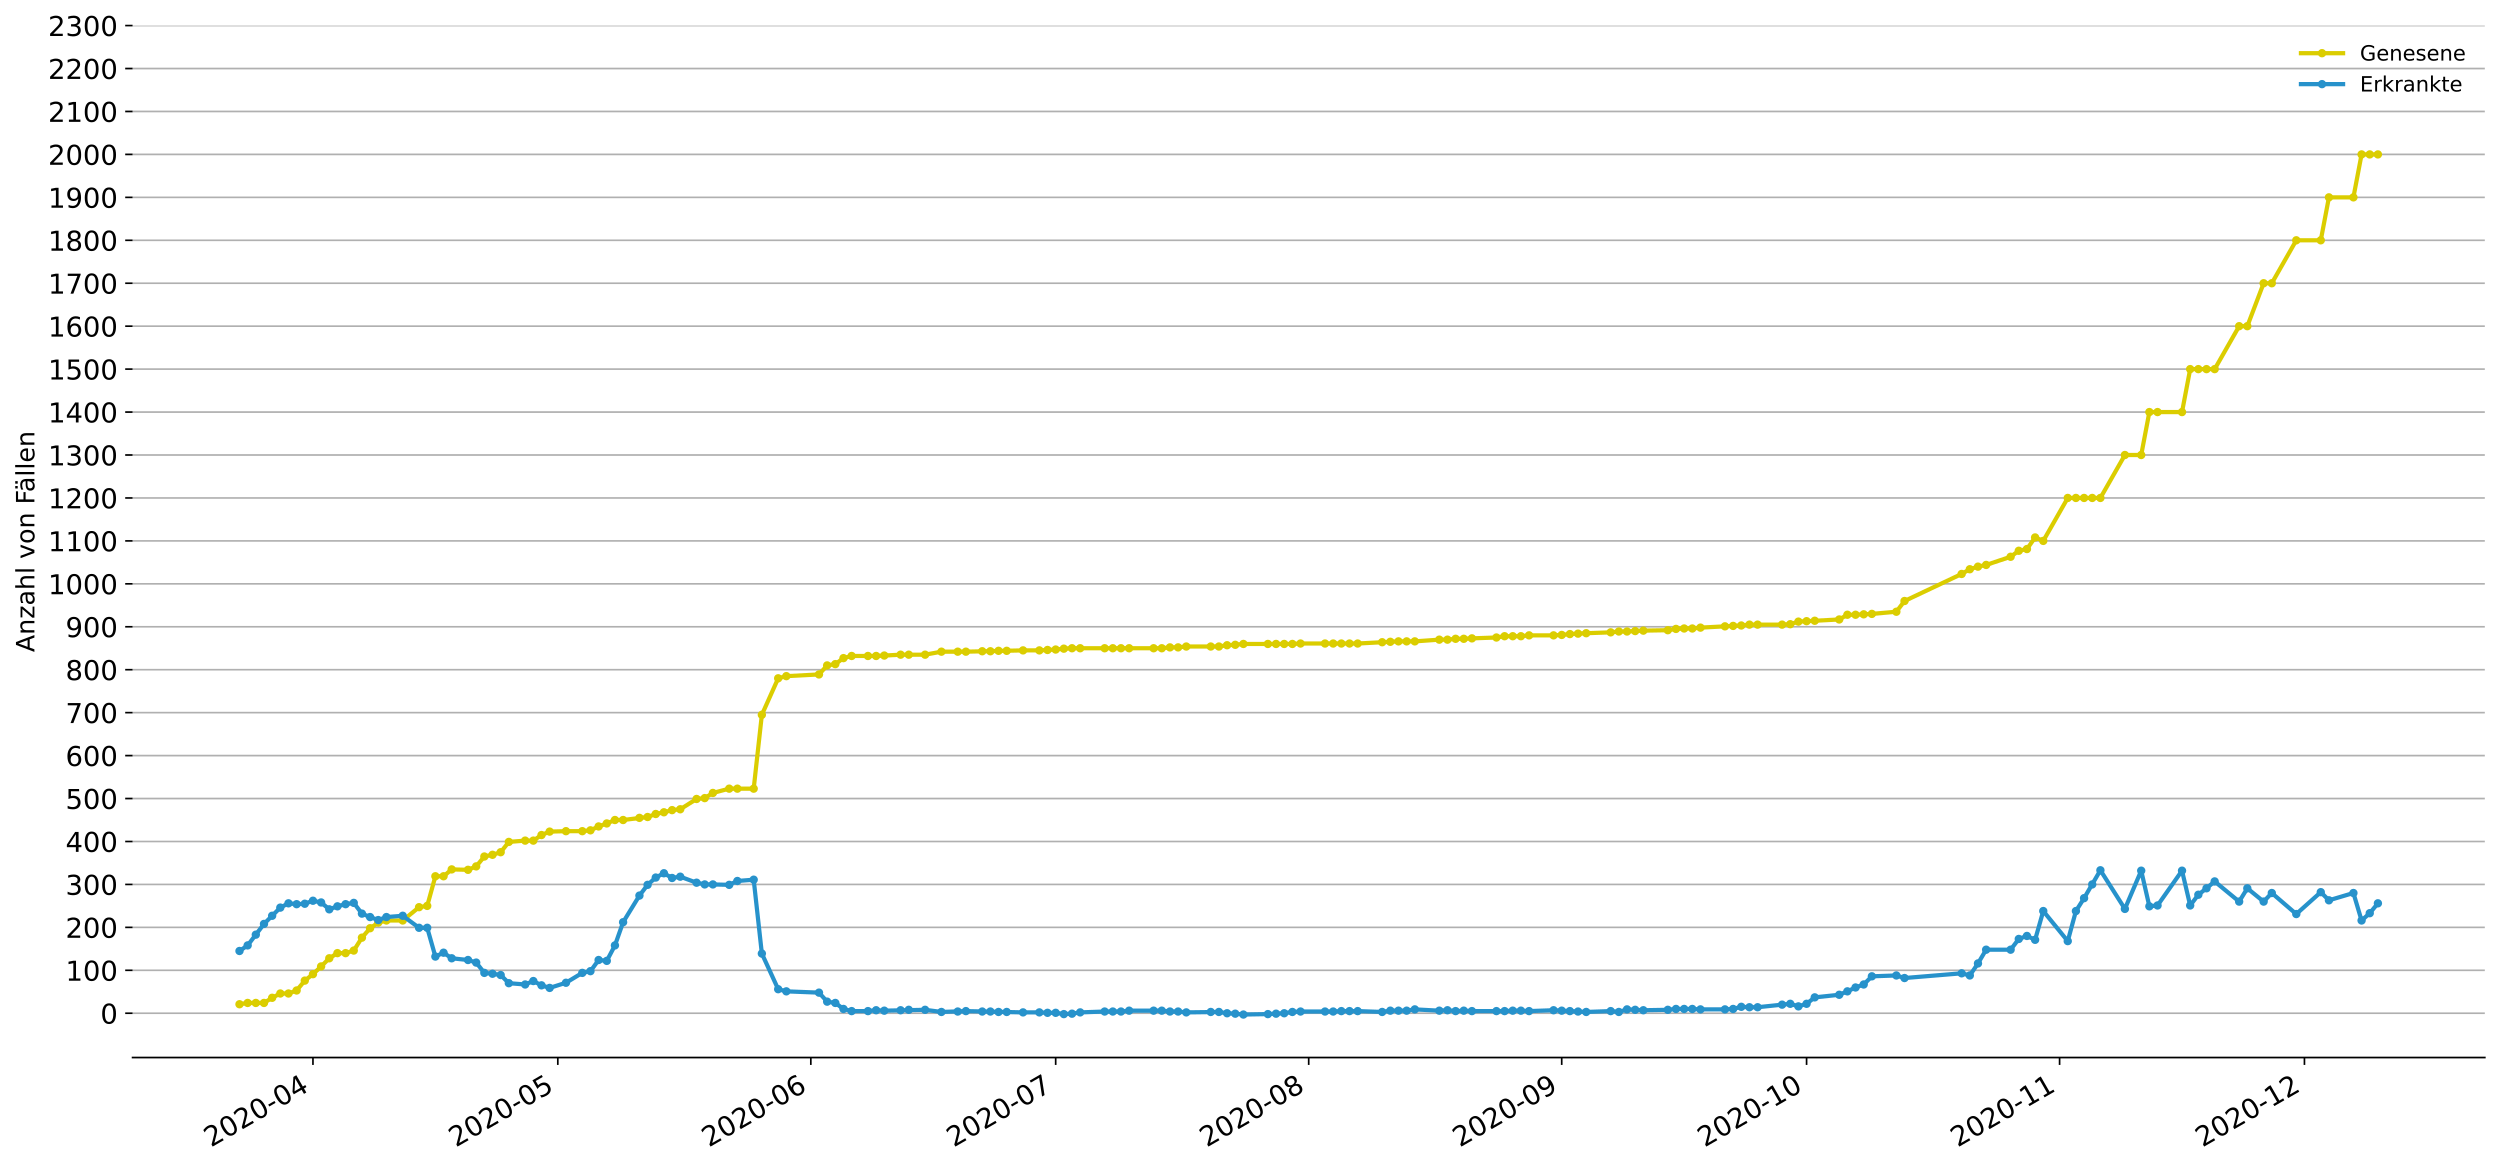 <?xml version="1.0" encoding="utf-8" standalone="no"?>
<!DOCTYPE svg PUBLIC "-//W3C//DTD SVG 1.1//EN"
  "http://www.w3.org/Graphics/SVG/1.1/DTD/svg11.dtd">
<!-- Created with matplotlib (https://matplotlib.org/) -->
<svg height="553.994pt" version="1.1" viewBox="0 0 1186.099 553.994" width="1186.099pt" xmlns="http://www.w3.org/2000/svg" xmlns:xlink="http://www.w3.org/1999/xlink">
 <defs>
  <style type="text/css">
*{stroke-linecap:butt;stroke-linejoin:round;}
  </style>
 </defs>
 <g id="figure_1">
  <g id="patch_1">
   <path d="M 0 553.994 
L 1186.099 553.994 
L 1186.099 0 
L 0 0 
z
" style="fill:#ffffff;"/>
  </g>
  <g id="axes_1">
   <g id="patch_2">
    <path d="M 62.899 501.739 
L 1178.899 501.739 
L 1178.899 12.139 
L 62.899 12.139 
z
" style="fill:#ffffff;"/>
   </g>
   <g id="matplotlib.axis_1">
    <g id="xtick_1">
     <g id="line2d_1">
      <defs>
       <path d="M 0 0 
L 0 3.5 
" id="md1e66282b5" style="stroke:#000000;stroke-width:0.8;"/>
      </defs>
      <g>
       <use style="stroke:#000000;stroke-width:0.8;" x="148.477" xlink:href="#md1e66282b5" y="501.739"/>
      </g>
     </g>
     <g id="text_1">
      <!-- 2020-04 -->
      <defs>
       <path d="M 19.188 8.297 
L 53.609 8.297 
L 53.609 0 
L 7.328 0 
L 7.328 8.297 
Q 12.938 14.109 22.625 23.891 
Q 32.328 33.688 34.812 36.531 
Q 39.547 41.844 41.422 45.531 
Q 43.312 49.219 43.312 52.781 
Q 43.312 58.594 39.234 62.25 
Q 35.156 65.922 28.609 65.922 
Q 23.969 65.922 18.812 64.312 
Q 13.672 62.703 7.812 59.422 
L 7.812 69.391 
Q 13.766 71.781 18.938 73 
Q 24.125 74.219 28.422 74.219 
Q 39.75 74.219 46.484 68.547 
Q 53.219 62.891 53.219 53.422 
Q 53.219 48.922 51.531 44.891 
Q 49.859 40.875 45.406 35.406 
Q 44.188 33.984 37.641 27.219 
Q 31.109 20.453 19.188 8.297 
z
" id="DejaVuSans-50"/>
       <path d="M 31.781 66.406 
Q 24.172 66.406 20.328 58.906 
Q 16.5 51.422 16.5 36.375 
Q 16.5 21.391 20.328 13.891 
Q 24.172 6.391 31.781 6.391 
Q 39.453 6.391 43.281 13.891 
Q 47.125 21.391 47.125 36.375 
Q 47.125 51.422 43.281 58.906 
Q 39.453 66.406 31.781 66.406 
z
M 31.781 74.219 
Q 44.047 74.219 50.516 64.516 
Q 56.984 54.828 56.984 36.375 
Q 56.984 17.969 50.516 8.266 
Q 44.047 -1.422 31.781 -1.422 
Q 19.531 -1.422 13.062 8.266 
Q 6.594 17.969 6.594 36.375 
Q 6.594 54.828 13.062 64.516 
Q 19.531 74.219 31.781 74.219 
z
" id="DejaVuSans-48"/>
       <path d="M 4.891 31.391 
L 31.203 31.391 
L 31.203 23.391 
L 4.891 23.391 
z
" id="DejaVuSans-45"/>
       <path d="M 37.797 64.312 
L 12.891 25.391 
L 37.797 25.391 
z
M 35.203 72.906 
L 47.609 72.906 
L 47.609 25.391 
L 58.016 25.391 
L 58.016 17.188 
L 47.609 17.188 
L 47.609 0 
L 37.797 0 
L 37.797 17.188 
L 4.891 17.188 
L 4.891 26.703 
z
" id="DejaVuSans-52"/>
      </defs>
      <g transform="translate(100.085 544.452)rotate(-30)scale(0.13 -0.13)">
       <use xlink:href="#DejaVuSans-50"/>
       <use x="63.623" xlink:href="#DejaVuSans-48"/>
       <use x="127.246" xlink:href="#DejaVuSans-50"/>
       <use x="190.869" xlink:href="#DejaVuSans-48"/>
       <use x="254.492" xlink:href="#DejaVuSans-45"/>
       <use x="290.576" xlink:href="#DejaVuSans-48"/>
       <use x="354.199" xlink:href="#DejaVuSans-52"/>
      </g>
     </g>
    </g>
    <g id="xtick_2">
     <g id="line2d_2">
      <g>
       <use style="stroke:#000000;stroke-width:0.8;" x="264.646" xlink:href="#md1e66282b5" y="501.739"/>
      </g>
     </g>
     <g id="text_2">
      <!-- 2020-05 -->
      <defs>
       <path d="M 10.797 72.906 
L 49.516 72.906 
L 49.516 64.594 
L 19.828 64.594 
L 19.828 46.734 
Q 21.969 47.469 24.109 47.828 
Q 26.266 48.188 28.422 48.188 
Q 40.625 48.188 47.75 41.5 
Q 54.891 34.812 54.891 23.391 
Q 54.891 11.625 47.562 5.094 
Q 40.234 -1.422 26.906 -1.422 
Q 22.312 -1.422 17.547 -0.641 
Q 12.797 0.141 7.719 1.703 
L 7.719 11.625 
Q 12.109 9.234 16.797 8.062 
Q 21.484 6.891 26.703 6.891 
Q 35.156 6.891 40.078 11.328 
Q 45.016 15.766 45.016 23.391 
Q 45.016 31 40.078 35.438 
Q 35.156 39.891 26.703 39.891 
Q 22.75 39.891 18.812 39.016 
Q 14.891 38.141 10.797 36.281 
z
" id="DejaVuSans-53"/>
      </defs>
      <g transform="translate(216.254 544.452)rotate(-30)scale(0.13 -0.13)">
       <use xlink:href="#DejaVuSans-50"/>
       <use x="63.623" xlink:href="#DejaVuSans-48"/>
       <use x="127.246" xlink:href="#DejaVuSans-50"/>
       <use x="190.869" xlink:href="#DejaVuSans-48"/>
       <use x="254.492" xlink:href="#DejaVuSans-45"/>
       <use x="290.576" xlink:href="#DejaVuSans-48"/>
       <use x="354.199" xlink:href="#DejaVuSans-53"/>
      </g>
     </g>
    </g>
    <g id="xtick_3">
     <g id="line2d_3">
      <g>
       <use style="stroke:#000000;stroke-width:0.8;" x="384.688" xlink:href="#md1e66282b5" y="501.739"/>
      </g>
     </g>
     <g id="text_3">
      <!-- 2020-06 -->
      <defs>
       <path d="M 33.016 40.375 
Q 26.375 40.375 22.484 35.828 
Q 18.609 31.297 18.609 23.391 
Q 18.609 15.531 22.484 10.953 
Q 26.375 6.391 33.016 6.391 
Q 39.656 6.391 43.531 10.953 
Q 47.406 15.531 47.406 23.391 
Q 47.406 31.297 43.531 35.828 
Q 39.656 40.375 33.016 40.375 
z
M 52.594 71.297 
L 52.594 62.312 
Q 48.875 64.062 45.094 64.984 
Q 41.312 65.922 37.594 65.922 
Q 27.828 65.922 22.672 59.328 
Q 17.531 52.734 16.797 39.406 
Q 19.672 43.656 24.016 45.922 
Q 28.375 48.188 33.594 48.188 
Q 44.578 48.188 50.953 41.516 
Q 57.328 34.859 57.328 23.391 
Q 57.328 12.156 50.688 5.359 
Q 44.047 -1.422 33.016 -1.422 
Q 20.359 -1.422 13.672 8.266 
Q 6.984 17.969 6.984 36.375 
Q 6.984 53.656 15.188 63.938 
Q 23.391 74.219 37.203 74.219 
Q 40.922 74.219 44.703 73.484 
Q 48.484 72.75 52.594 71.297 
z
" id="DejaVuSans-54"/>
      </defs>
      <g transform="translate(336.296 544.452)rotate(-30)scale(0.13 -0.13)">
       <use xlink:href="#DejaVuSans-50"/>
       <use x="63.623" xlink:href="#DejaVuSans-48"/>
       <use x="127.246" xlink:href="#DejaVuSans-50"/>
       <use x="190.869" xlink:href="#DejaVuSans-48"/>
       <use x="254.492" xlink:href="#DejaVuSans-45"/>
       <use x="290.576" xlink:href="#DejaVuSans-48"/>
       <use x="354.199" xlink:href="#DejaVuSans-54"/>
      </g>
     </g>
    </g>
    <g id="xtick_4">
     <g id="line2d_4">
      <g>
       <use style="stroke:#000000;stroke-width:0.8;" x="500.857" xlink:href="#md1e66282b5" y="501.739"/>
      </g>
     </g>
     <g id="text_4">
      <!-- 2020-07 -->
      <defs>
       <path d="M 8.203 72.906 
L 55.078 72.906 
L 55.078 68.703 
L 28.609 0 
L 18.312 0 
L 43.219 64.594 
L 8.203 64.594 
z
" id="DejaVuSans-55"/>
      </defs>
      <g transform="translate(452.465 544.452)rotate(-30)scale(0.13 -0.13)">
       <use xlink:href="#DejaVuSans-50"/>
       <use x="63.623" xlink:href="#DejaVuSans-48"/>
       <use x="127.246" xlink:href="#DejaVuSans-50"/>
       <use x="190.869" xlink:href="#DejaVuSans-48"/>
       <use x="254.492" xlink:href="#DejaVuSans-45"/>
       <use x="290.576" xlink:href="#DejaVuSans-48"/>
       <use x="354.199" xlink:href="#DejaVuSans-55"/>
      </g>
     </g>
    </g>
    <g id="xtick_5">
     <g id="line2d_5">
      <g>
       <use style="stroke:#000000;stroke-width:0.8;" x="620.899" xlink:href="#md1e66282b5" y="501.739"/>
      </g>
     </g>
     <g id="text_5">
      <!-- 2020-08 -->
      <defs>
       <path d="M 31.781 34.625 
Q 24.75 34.625 20.719 30.859 
Q 16.703 27.094 16.703 20.516 
Q 16.703 13.922 20.719 10.156 
Q 24.75 6.391 31.781 6.391 
Q 38.812 6.391 42.859 10.172 
Q 46.922 13.969 46.922 20.516 
Q 46.922 27.094 42.891 30.859 
Q 38.875 34.625 31.781 34.625 
z
M 21.922 38.812 
Q 15.578 40.375 12.031 44.719 
Q 8.5 49.078 8.5 55.328 
Q 8.5 64.062 14.719 69.141 
Q 20.953 74.219 31.781 74.219 
Q 42.672 74.219 48.875 69.141 
Q 55.078 64.062 55.078 55.328 
Q 55.078 49.078 51.531 44.719 
Q 48 40.375 41.703 38.812 
Q 48.828 37.156 52.797 32.312 
Q 56.781 27.484 56.781 20.516 
Q 56.781 9.906 50.312 4.234 
Q 43.844 -1.422 31.781 -1.422 
Q 19.734 -1.422 13.25 4.234 
Q 6.781 9.906 6.781 20.516 
Q 6.781 27.484 10.781 32.312 
Q 14.797 37.156 21.922 38.812 
z
M 18.312 54.391 
Q 18.312 48.734 21.844 45.562 
Q 25.391 42.391 31.781 42.391 
Q 38.141 42.391 41.719 45.562 
Q 45.312 48.734 45.312 54.391 
Q 45.312 60.062 41.719 63.234 
Q 38.141 66.406 31.781 66.406 
Q 25.391 66.406 21.844 63.234 
Q 18.312 60.062 18.312 54.391 
z
" id="DejaVuSans-56"/>
      </defs>
      <g transform="translate(572.506 544.452)rotate(-30)scale(0.13 -0.13)">
       <use xlink:href="#DejaVuSans-50"/>
       <use x="63.623" xlink:href="#DejaVuSans-48"/>
       <use x="127.246" xlink:href="#DejaVuSans-50"/>
       <use x="190.869" xlink:href="#DejaVuSans-48"/>
       <use x="254.492" xlink:href="#DejaVuSans-45"/>
       <use x="290.576" xlink:href="#DejaVuSans-48"/>
       <use x="354.199" xlink:href="#DejaVuSans-56"/>
      </g>
     </g>
    </g>
    <g id="xtick_6">
     <g id="line2d_6">
      <g>
       <use style="stroke:#000000;stroke-width:0.8;" x="740.94" xlink:href="#md1e66282b5" y="501.739"/>
      </g>
     </g>
     <g id="text_6">
      <!-- 2020-09 -->
      <defs>
       <path d="M 10.984 1.516 
L 10.984 10.5 
Q 14.703 8.734 18.5 7.812 
Q 22.312 6.891 25.984 6.891 
Q 35.75 6.891 40.891 13.453 
Q 46.047 20.016 46.781 33.406 
Q 43.953 29.203 39.594 26.953 
Q 35.25 24.703 29.984 24.703 
Q 19.047 24.703 12.672 31.312 
Q 6.297 37.938 6.297 49.422 
Q 6.297 60.641 12.938 67.422 
Q 19.578 74.219 30.609 74.219 
Q 43.266 74.219 49.922 64.516 
Q 56.594 54.828 56.594 36.375 
Q 56.594 19.141 48.406 8.859 
Q 40.234 -1.422 26.422 -1.422 
Q 22.703 -1.422 18.891 -0.688 
Q 15.094 0.047 10.984 1.516 
z
M 30.609 32.422 
Q 37.25 32.422 41.125 36.953 
Q 45.016 41.5 45.016 49.422 
Q 45.016 57.281 41.125 61.844 
Q 37.25 66.406 30.609 66.406 
Q 23.969 66.406 20.094 61.844 
Q 16.219 57.281 16.219 49.422 
Q 16.219 41.5 20.094 36.953 
Q 23.969 32.422 30.609 32.422 
z
" id="DejaVuSans-57"/>
      </defs>
      <g transform="translate(692.548 544.452)rotate(-30)scale(0.13 -0.13)">
       <use xlink:href="#DejaVuSans-50"/>
       <use x="63.623" xlink:href="#DejaVuSans-48"/>
       <use x="127.246" xlink:href="#DejaVuSans-50"/>
       <use x="190.869" xlink:href="#DejaVuSans-48"/>
       <use x="254.492" xlink:href="#DejaVuSans-45"/>
       <use x="290.576" xlink:href="#DejaVuSans-48"/>
       <use x="354.199" xlink:href="#DejaVuSans-57"/>
      </g>
     </g>
    </g>
    <g id="xtick_7">
     <g id="line2d_7">
      <g>
       <use style="stroke:#000000;stroke-width:0.8;" x="857.11" xlink:href="#md1e66282b5" y="501.739"/>
      </g>
     </g>
     <g id="text_7">
      <!-- 2020-10 -->
      <defs>
       <path d="M 12.406 8.297 
L 28.516 8.297 
L 28.516 63.922 
L 10.984 60.406 
L 10.984 69.391 
L 28.422 72.906 
L 38.281 72.906 
L 38.281 8.297 
L 54.391 8.297 
L 54.391 0 
L 12.406 0 
z
" id="DejaVuSans-49"/>
      </defs>
      <g transform="translate(808.717 544.452)rotate(-30)scale(0.13 -0.13)">
       <use xlink:href="#DejaVuSans-50"/>
       <use x="63.623" xlink:href="#DejaVuSans-48"/>
       <use x="127.246" xlink:href="#DejaVuSans-50"/>
       <use x="190.869" xlink:href="#DejaVuSans-48"/>
       <use x="254.492" xlink:href="#DejaVuSans-45"/>
       <use x="290.576" xlink:href="#DejaVuSans-49"/>
       <use x="354.199" xlink:href="#DejaVuSans-48"/>
      </g>
     </g>
    </g>
    <g id="xtick_8">
     <g id="line2d_8">
      <g>
       <use style="stroke:#000000;stroke-width:0.8;" x="977.151" xlink:href="#md1e66282b5" y="501.739"/>
      </g>
     </g>
     <g id="text_8">
      <!-- 2020-11 -->
      <g transform="translate(928.759 544.452)rotate(-30)scale(0.13 -0.13)">
       <use xlink:href="#DejaVuSans-50"/>
       <use x="63.623" xlink:href="#DejaVuSans-48"/>
       <use x="127.246" xlink:href="#DejaVuSans-50"/>
       <use x="190.869" xlink:href="#DejaVuSans-48"/>
       <use x="254.492" xlink:href="#DejaVuSans-45"/>
       <use x="290.576" xlink:href="#DejaVuSans-49"/>
       <use x="354.199" xlink:href="#DejaVuSans-49"/>
      </g>
     </g>
    </g>
    <g id="xtick_9">
     <g id="line2d_9">
      <g>
       <use style="stroke:#000000;stroke-width:0.8;" x="1093.321" xlink:href="#md1e66282b5" y="501.739"/>
      </g>
     </g>
     <g id="text_9">
      <!-- 2020-12 -->
      <g transform="translate(1044.928 544.452)rotate(-30)scale(0.13 -0.13)">
       <use xlink:href="#DejaVuSans-50"/>
       <use x="63.623" xlink:href="#DejaVuSans-48"/>
       <use x="127.246" xlink:href="#DejaVuSans-50"/>
       <use x="190.869" xlink:href="#DejaVuSans-48"/>
       <use x="254.492" xlink:href="#DejaVuSans-45"/>
       <use x="290.576" xlink:href="#DejaVuSans-49"/>
       <use x="354.199" xlink:href="#DejaVuSans-50"/>
      </g>
     </g>
    </g>
   </g>
   <g id="matplotlib.axis_2">
    <g id="ytick_1">
     <g id="line2d_10">
      <path clip-path="url(#p3dc6e03afb)" d="M 62.899 480.724 
L 1178.899 480.724 
" style="fill:none;stroke:#b0b0b0;stroke-linecap:square;stroke-width:0.8;"/>
     </g>
     <g id="line2d_11">
      <defs>
       <path d="M 0 0 
L -3.5 0 
" id="meb94558aeb" style="stroke:#000000;stroke-width:0.8;"/>
      </defs>
      <g>
       <use style="stroke:#000000;stroke-width:0.8;" x="62.899" xlink:href="#meb94558aeb" y="480.724"/>
      </g>
     </g>
     <g id="text_10">
      <!-- 0 -->
      <g transform="translate(47.627 485.663)scale(0.13 -0.13)">
       <use xlink:href="#DejaVuSans-48"/>
      </g>
     </g>
    </g>
    <g id="ytick_2">
     <g id="line2d_12">
      <path clip-path="url(#p3dc6e03afb)" d="M 62.899 460.351 
L 1178.899 460.351 
" style="fill:none;stroke:#b0b0b0;stroke-linecap:square;stroke-width:0.8;"/>
     </g>
     <g id="line2d_13">
      <g>
       <use style="stroke:#000000;stroke-width:0.8;" x="62.899" xlink:href="#meb94558aeb" y="460.351"/>
      </g>
     </g>
     <g id="text_11">
      <!-- 100 -->
      <g transform="translate(31.085 465.29)scale(0.13 -0.13)">
       <use xlink:href="#DejaVuSans-49"/>
       <use x="63.623" xlink:href="#DejaVuSans-48"/>
       <use x="127.246" xlink:href="#DejaVuSans-48"/>
      </g>
     </g>
    </g>
    <g id="ytick_3">
     <g id="line2d_14">
      <path clip-path="url(#p3dc6e03afb)" d="M 62.899 439.977 
L 1178.899 439.977 
" style="fill:none;stroke:#b0b0b0;stroke-linecap:square;stroke-width:0.8;"/>
     </g>
     <g id="line2d_15">
      <g>
       <use style="stroke:#000000;stroke-width:0.8;" x="62.899" xlink:href="#meb94558aeb" y="439.977"/>
      </g>
     </g>
     <g id="text_12">
      <!-- 200 -->
      <g transform="translate(31.085 444.916)scale(0.13 -0.13)">
       <use xlink:href="#DejaVuSans-50"/>
       <use x="63.623" xlink:href="#DejaVuSans-48"/>
       <use x="127.246" xlink:href="#DejaVuSans-48"/>
      </g>
     </g>
    </g>
    <g id="ytick_4">
     <g id="line2d_16">
      <path clip-path="url(#p3dc6e03afb)" d="M 62.899 419.604 
L 1178.899 419.604 
" style="fill:none;stroke:#b0b0b0;stroke-linecap:square;stroke-width:0.8;"/>
     </g>
     <g id="line2d_17">
      <g>
       <use style="stroke:#000000;stroke-width:0.8;" x="62.899" xlink:href="#meb94558aeb" y="419.604"/>
      </g>
     </g>
     <g id="text_13">
      <!-- 300 -->
      <defs>
       <path d="M 40.578 39.312 
Q 47.656 37.797 51.625 33 
Q 55.609 28.219 55.609 21.188 
Q 55.609 10.406 48.188 4.484 
Q 40.766 -1.422 27.094 -1.422 
Q 22.516 -1.422 17.656 -0.516 
Q 12.797 0.391 7.625 2.203 
L 7.625 11.719 
Q 11.719 9.328 16.594 8.109 
Q 21.484 6.891 26.812 6.891 
Q 36.078 6.891 40.938 10.547 
Q 45.797 14.203 45.797 21.188 
Q 45.797 27.641 41.281 31.266 
Q 36.766 34.906 28.719 34.906 
L 20.219 34.906 
L 20.219 43.016 
L 29.109 43.016 
Q 36.375 43.016 40.234 45.922 
Q 44.094 48.828 44.094 54.297 
Q 44.094 59.906 40.109 62.906 
Q 36.141 65.922 28.719 65.922 
Q 24.656 65.922 20.016 65.031 
Q 15.375 64.156 9.812 62.312 
L 9.812 71.094 
Q 15.438 72.656 20.344 73.438 
Q 25.25 74.219 29.594 74.219 
Q 40.828 74.219 47.359 69.109 
Q 53.906 64.016 53.906 55.328 
Q 53.906 49.266 50.438 45.094 
Q 46.969 40.922 40.578 39.312 
z
" id="DejaVuSans-51"/>
      </defs>
      <g transform="translate(31.085 424.543)scale(0.13 -0.13)">
       <use xlink:href="#DejaVuSans-51"/>
       <use x="63.623" xlink:href="#DejaVuSans-48"/>
       <use x="127.246" xlink:href="#DejaVuSans-48"/>
      </g>
     </g>
    </g>
    <g id="ytick_5">
     <g id="line2d_18">
      <path clip-path="url(#p3dc6e03afb)" d="M 62.899 399.231 
L 1178.899 399.231 
" style="fill:none;stroke:#b0b0b0;stroke-linecap:square;stroke-width:0.8;"/>
     </g>
     <g id="line2d_19">
      <g>
       <use style="stroke:#000000;stroke-width:0.8;" x="62.899" xlink:href="#meb94558aeb" y="399.231"/>
      </g>
     </g>
     <g id="text_14">
      <!-- 400 -->
      <g transform="translate(31.085 404.17)scale(0.13 -0.13)">
       <use xlink:href="#DejaVuSans-52"/>
       <use x="63.623" xlink:href="#DejaVuSans-48"/>
       <use x="127.246" xlink:href="#DejaVuSans-48"/>
      </g>
     </g>
    </g>
    <g id="ytick_6">
     <g id="line2d_20">
      <path clip-path="url(#p3dc6e03afb)" d="M 62.899 378.858 
L 1178.899 378.858 
" style="fill:none;stroke:#b0b0b0;stroke-linecap:square;stroke-width:0.8;"/>
     </g>
     <g id="line2d_21">
      <g>
       <use style="stroke:#000000;stroke-width:0.8;" x="62.899" xlink:href="#meb94558aeb" y="378.858"/>
      </g>
     </g>
     <g id="text_15">
      <!-- 500 -->
      <g transform="translate(31.085 383.797)scale(0.13 -0.13)">
       <use xlink:href="#DejaVuSans-53"/>
       <use x="63.623" xlink:href="#DejaVuSans-48"/>
       <use x="127.246" xlink:href="#DejaVuSans-48"/>
      </g>
     </g>
    </g>
    <g id="ytick_7">
     <g id="line2d_22">
      <path clip-path="url(#p3dc6e03afb)" d="M 62.899 358.484 
L 1178.899 358.484 
" style="fill:none;stroke:#b0b0b0;stroke-linecap:square;stroke-width:0.8;"/>
     </g>
     <g id="line2d_23">
      <g>
       <use style="stroke:#000000;stroke-width:0.8;" x="62.899" xlink:href="#meb94558aeb" y="358.484"/>
      </g>
     </g>
     <g id="text_16">
      <!-- 600 -->
      <g transform="translate(31.085 363.423)scale(0.13 -0.13)">
       <use xlink:href="#DejaVuSans-54"/>
       <use x="63.623" xlink:href="#DejaVuSans-48"/>
       <use x="127.246" xlink:href="#DejaVuSans-48"/>
      </g>
     </g>
    </g>
    <g id="ytick_8">
     <g id="line2d_24">
      <path clip-path="url(#p3dc6e03afb)" d="M 62.899 338.111 
L 1178.899 338.111 
" style="fill:none;stroke:#b0b0b0;stroke-linecap:square;stroke-width:0.8;"/>
     </g>
     <g id="line2d_25">
      <g>
       <use style="stroke:#000000;stroke-width:0.8;" x="62.899" xlink:href="#meb94558aeb" y="338.111"/>
      </g>
     </g>
     <g id="text_17">
      <!-- 700 -->
      <g transform="translate(31.085 343.05)scale(0.13 -0.13)">
       <use xlink:href="#DejaVuSans-55"/>
       <use x="63.623" xlink:href="#DejaVuSans-48"/>
       <use x="127.246" xlink:href="#DejaVuSans-48"/>
      </g>
     </g>
    </g>
    <g id="ytick_9">
     <g id="line2d_26">
      <path clip-path="url(#p3dc6e03afb)" d="M 62.899 317.738 
L 1178.899 317.738 
" style="fill:none;stroke:#b0b0b0;stroke-linecap:square;stroke-width:0.8;"/>
     </g>
     <g id="line2d_27">
      <g>
       <use style="stroke:#000000;stroke-width:0.8;" x="62.899" xlink:href="#meb94558aeb" y="317.738"/>
      </g>
     </g>
     <g id="text_18">
      <!-- 800 -->
      <g transform="translate(31.085 322.677)scale(0.13 -0.13)">
       <use xlink:href="#DejaVuSans-56"/>
       <use x="63.623" xlink:href="#DejaVuSans-48"/>
       <use x="127.246" xlink:href="#DejaVuSans-48"/>
      </g>
     </g>
    </g>
    <g id="ytick_10">
     <g id="line2d_28">
      <path clip-path="url(#p3dc6e03afb)" d="M 62.899 297.365 
L 1178.899 297.365 
" style="fill:none;stroke:#b0b0b0;stroke-linecap:square;stroke-width:0.8;"/>
     </g>
     <g id="line2d_29">
      <g>
       <use style="stroke:#000000;stroke-width:0.8;" x="62.899" xlink:href="#meb94558aeb" y="297.365"/>
      </g>
     </g>
     <g id="text_19">
      <!-- 900 -->
      <g transform="translate(31.085 302.304)scale(0.13 -0.13)">
       <use xlink:href="#DejaVuSans-57"/>
       <use x="63.623" xlink:href="#DejaVuSans-48"/>
       <use x="127.246" xlink:href="#DejaVuSans-48"/>
      </g>
     </g>
    </g>
    <g id="ytick_11">
     <g id="line2d_30">
      <path clip-path="url(#p3dc6e03afb)" d="M 62.899 276.991 
L 1178.899 276.991 
" style="fill:none;stroke:#b0b0b0;stroke-linecap:square;stroke-width:0.8;"/>
     </g>
     <g id="line2d_31">
      <g>
       <use style="stroke:#000000;stroke-width:0.8;" x="62.899" xlink:href="#meb94558aeb" y="276.991"/>
      </g>
     </g>
     <g id="text_20">
      <!-- 1000 -->
      <g transform="translate(22.814 281.93)scale(0.13 -0.13)">
       <use xlink:href="#DejaVuSans-49"/>
       <use x="63.623" xlink:href="#DejaVuSans-48"/>
       <use x="127.246" xlink:href="#DejaVuSans-48"/>
       <use x="190.869" xlink:href="#DejaVuSans-48"/>
      </g>
     </g>
    </g>
    <g id="ytick_12">
     <g id="line2d_32">
      <path clip-path="url(#p3dc6e03afb)" d="M 62.899 256.618 
L 1178.899 256.618 
" style="fill:none;stroke:#b0b0b0;stroke-linecap:square;stroke-width:0.8;"/>
     </g>
     <g id="line2d_33">
      <g>
       <use style="stroke:#000000;stroke-width:0.8;" x="62.899" xlink:href="#meb94558aeb" y="256.618"/>
      </g>
     </g>
     <g id="text_21">
      <!-- 1100 -->
      <g transform="translate(22.814 261.557)scale(0.13 -0.13)">
       <use xlink:href="#DejaVuSans-49"/>
       <use x="63.623" xlink:href="#DejaVuSans-49"/>
       <use x="127.246" xlink:href="#DejaVuSans-48"/>
       <use x="190.869" xlink:href="#DejaVuSans-48"/>
      </g>
     </g>
    </g>
    <g id="ytick_13">
     <g id="line2d_34">
      <path clip-path="url(#p3dc6e03afb)" d="M 62.899 236.245 
L 1178.899 236.245 
" style="fill:none;stroke:#b0b0b0;stroke-linecap:square;stroke-width:0.8;"/>
     </g>
     <g id="line2d_35">
      <g>
       <use style="stroke:#000000;stroke-width:0.8;" x="62.899" xlink:href="#meb94558aeb" y="236.245"/>
      </g>
     </g>
     <g id="text_22">
      <!-- 1200 -->
      <g transform="translate(22.814 241.184)scale(0.13 -0.13)">
       <use xlink:href="#DejaVuSans-49"/>
       <use x="63.623" xlink:href="#DejaVuSans-50"/>
       <use x="127.246" xlink:href="#DejaVuSans-48"/>
       <use x="190.869" xlink:href="#DejaVuSans-48"/>
      </g>
     </g>
    </g>
    <g id="ytick_14">
     <g id="line2d_36">
      <path clip-path="url(#p3dc6e03afb)" d="M 62.899 215.872 
L 1178.899 215.872 
" style="fill:none;stroke:#b0b0b0;stroke-linecap:square;stroke-width:0.8;"/>
     </g>
     <g id="line2d_37">
      <g>
       <use style="stroke:#000000;stroke-width:0.8;" x="62.899" xlink:href="#meb94558aeb" y="215.872"/>
      </g>
     </g>
     <g id="text_23">
      <!-- 1300 -->
      <g transform="translate(22.814 220.811)scale(0.13 -0.13)">
       <use xlink:href="#DejaVuSans-49"/>
       <use x="63.623" xlink:href="#DejaVuSans-51"/>
       <use x="127.246" xlink:href="#DejaVuSans-48"/>
       <use x="190.869" xlink:href="#DejaVuSans-48"/>
      </g>
     </g>
    </g>
    <g id="ytick_15">
     <g id="line2d_38">
      <path clip-path="url(#p3dc6e03afb)" d="M 62.899 195.498 
L 1178.899 195.498 
" style="fill:none;stroke:#b0b0b0;stroke-linecap:square;stroke-width:0.8;"/>
     </g>
     <g id="line2d_39">
      <g>
       <use style="stroke:#000000;stroke-width:0.8;" x="62.899" xlink:href="#meb94558aeb" y="195.498"/>
      </g>
     </g>
     <g id="text_24">
      <!-- 1400 -->
      <g transform="translate(22.814 200.437)scale(0.13 -0.13)">
       <use xlink:href="#DejaVuSans-49"/>
       <use x="63.623" xlink:href="#DejaVuSans-52"/>
       <use x="127.246" xlink:href="#DejaVuSans-48"/>
       <use x="190.869" xlink:href="#DejaVuSans-48"/>
      </g>
     </g>
    </g>
    <g id="ytick_16">
     <g id="line2d_40">
      <path clip-path="url(#p3dc6e03afb)" d="M 62.899 175.125 
L 1178.899 175.125 
" style="fill:none;stroke:#b0b0b0;stroke-linecap:square;stroke-width:0.8;"/>
     </g>
     <g id="line2d_41">
      <g>
       <use style="stroke:#000000;stroke-width:0.8;" x="62.899" xlink:href="#meb94558aeb" y="175.125"/>
      </g>
     </g>
     <g id="text_25">
      <!-- 1500 -->
      <g transform="translate(22.814 180.064)scale(0.13 -0.13)">
       <use xlink:href="#DejaVuSans-49"/>
       <use x="63.623" xlink:href="#DejaVuSans-53"/>
       <use x="127.246" xlink:href="#DejaVuSans-48"/>
       <use x="190.869" xlink:href="#DejaVuSans-48"/>
      </g>
     </g>
    </g>
    <g id="ytick_17">
     <g id="line2d_42">
      <path clip-path="url(#p3dc6e03afb)" d="M 62.899 154.752 
L 1178.899 154.752 
" style="fill:none;stroke:#b0b0b0;stroke-linecap:square;stroke-width:0.8;"/>
     </g>
     <g id="line2d_43">
      <g>
       <use style="stroke:#000000;stroke-width:0.8;" x="62.899" xlink:href="#meb94558aeb" y="154.752"/>
      </g>
     </g>
     <g id="text_26">
      <!-- 1600 -->
      <g transform="translate(22.814 159.691)scale(0.13 -0.13)">
       <use xlink:href="#DejaVuSans-49"/>
       <use x="63.623" xlink:href="#DejaVuSans-54"/>
       <use x="127.246" xlink:href="#DejaVuSans-48"/>
       <use x="190.869" xlink:href="#DejaVuSans-48"/>
      </g>
     </g>
    </g>
    <g id="ytick_18">
     <g id="line2d_44">
      <path clip-path="url(#p3dc6e03afb)" d="M 62.899 134.379 
L 1178.899 134.379 
" style="fill:none;stroke:#b0b0b0;stroke-linecap:square;stroke-width:0.8;"/>
     </g>
     <g id="line2d_45">
      <g>
       <use style="stroke:#000000;stroke-width:0.8;" x="62.899" xlink:href="#meb94558aeb" y="134.379"/>
      </g>
     </g>
     <g id="text_27">
      <!-- 1700 -->
      <g transform="translate(22.814 139.318)scale(0.13 -0.13)">
       <use xlink:href="#DejaVuSans-49"/>
       <use x="63.623" xlink:href="#DejaVuSans-55"/>
       <use x="127.246" xlink:href="#DejaVuSans-48"/>
       <use x="190.869" xlink:href="#DejaVuSans-48"/>
      </g>
     </g>
    </g>
    <g id="ytick_19">
     <g id="line2d_46">
      <path clip-path="url(#p3dc6e03afb)" d="M 62.899 114.005 
L 1178.899 114.005 
" style="fill:none;stroke:#b0b0b0;stroke-linecap:square;stroke-width:0.8;"/>
     </g>
     <g id="line2d_47">
      <g>
       <use style="stroke:#000000;stroke-width:0.8;" x="62.899" xlink:href="#meb94558aeb" y="114.005"/>
      </g>
     </g>
     <g id="text_28">
      <!-- 1800 -->
      <g transform="translate(22.814 118.944)scale(0.13 -0.13)">
       <use xlink:href="#DejaVuSans-49"/>
       <use x="63.623" xlink:href="#DejaVuSans-56"/>
       <use x="127.246" xlink:href="#DejaVuSans-48"/>
       <use x="190.869" xlink:href="#DejaVuSans-48"/>
      </g>
     </g>
    </g>
    <g id="ytick_20">
     <g id="line2d_48">
      <path clip-path="url(#p3dc6e03afb)" d="M 62.899 93.632 
L 1178.899 93.632 
" style="fill:none;stroke:#b0b0b0;stroke-linecap:square;stroke-width:0.8;"/>
     </g>
     <g id="line2d_49">
      <g>
       <use style="stroke:#000000;stroke-width:0.8;" x="62.899" xlink:href="#meb94558aeb" y="93.632"/>
      </g>
     </g>
     <g id="text_29">
      <!-- 1900 -->
      <g transform="translate(22.814 98.571)scale(0.13 -0.13)">
       <use xlink:href="#DejaVuSans-49"/>
       <use x="63.623" xlink:href="#DejaVuSans-57"/>
       <use x="127.246" xlink:href="#DejaVuSans-48"/>
       <use x="190.869" xlink:href="#DejaVuSans-48"/>
      </g>
     </g>
    </g>
    <g id="ytick_21">
     <g id="line2d_50">
      <path clip-path="url(#p3dc6e03afb)" d="M 62.899 73.259 
L 1178.899 73.259 
" style="fill:none;stroke:#b0b0b0;stroke-linecap:square;stroke-width:0.8;"/>
     </g>
     <g id="line2d_51">
      <g>
       <use style="stroke:#000000;stroke-width:0.8;" x="62.899" xlink:href="#meb94558aeb" y="73.259"/>
      </g>
     </g>
     <g id="text_30">
      <!-- 2000 -->
      <g transform="translate(22.814 78.198)scale(0.13 -0.13)">
       <use xlink:href="#DejaVuSans-50"/>
       <use x="63.623" xlink:href="#DejaVuSans-48"/>
       <use x="127.246" xlink:href="#DejaVuSans-48"/>
       <use x="190.869" xlink:href="#DejaVuSans-48"/>
      </g>
     </g>
    </g>
    <g id="ytick_22">
     <g id="line2d_52">
      <path clip-path="url(#p3dc6e03afb)" d="M 62.899 52.886 
L 1178.899 52.886 
" style="fill:none;stroke:#b0b0b0;stroke-linecap:square;stroke-width:0.8;"/>
     </g>
     <g id="line2d_53">
      <g>
       <use style="stroke:#000000;stroke-width:0.8;" x="62.899" xlink:href="#meb94558aeb" y="52.886"/>
      </g>
     </g>
     <g id="text_31">
      <!-- 2100 -->
      <g transform="translate(22.814 57.824)scale(0.13 -0.13)">
       <use xlink:href="#DejaVuSans-50"/>
       <use x="63.623" xlink:href="#DejaVuSans-49"/>
       <use x="127.246" xlink:href="#DejaVuSans-48"/>
       <use x="190.869" xlink:href="#DejaVuSans-48"/>
      </g>
     </g>
    </g>
    <g id="ytick_23">
     <g id="line2d_54">
      <path clip-path="url(#p3dc6e03afb)" d="M 62.899 32.512 
L 1178.899 32.512 
" style="fill:none;stroke:#b0b0b0;stroke-linecap:square;stroke-width:0.8;"/>
     </g>
     <g id="line2d_55">
      <g>
       <use style="stroke:#000000;stroke-width:0.8;" x="62.899" xlink:href="#meb94558aeb" y="32.512"/>
      </g>
     </g>
     <g id="text_32">
      <!-- 2200 -->
      <g transform="translate(22.814 37.451)scale(0.13 -0.13)">
       <use xlink:href="#DejaVuSans-50"/>
       <use x="63.623" xlink:href="#DejaVuSans-50"/>
       <use x="127.246" xlink:href="#DejaVuSans-48"/>
       <use x="190.869" xlink:href="#DejaVuSans-48"/>
      </g>
     </g>
    </g>
    <g id="ytick_24">
     <g id="line2d_56">
      <path clip-path="url(#p3dc6e03afb)" d="M 62.899 12.139 
L 1178.899 12.139 
" style="fill:none;stroke:#b0b0b0;stroke-linecap:square;stroke-width:0.8;"/>
     </g>
     <g id="line2d_57">
      <g>
       <use style="stroke:#000000;stroke-width:0.8;" x="62.899" xlink:href="#meb94558aeb" y="12.139"/>
      </g>
     </g>
     <g id="text_33">
      <!-- 2300 -->
      <g transform="translate(22.814 17.078)scale(0.13 -0.13)">
       <use xlink:href="#DejaVuSans-50"/>
       <use x="63.623" xlink:href="#DejaVuSans-51"/>
       <use x="127.246" xlink:href="#DejaVuSans-48"/>
       <use x="190.869" xlink:href="#DejaVuSans-48"/>
      </g>
     </g>
    </g>
    <g id="text_34">
     <!-- Anzahl von Fällen -->
     <defs>
      <path d="M 34.188 63.188 
L 20.797 26.906 
L 47.609 26.906 
z
M 28.609 72.906 
L 39.797 72.906 
L 67.578 0 
L 57.328 0 
L 50.688 18.703 
L 17.828 18.703 
L 11.188 0 
L 0.781 0 
z
" id="DejaVuSans-65"/>
      <path d="M 54.891 33.016 
L 54.891 0 
L 45.906 0 
L 45.906 32.719 
Q 45.906 40.484 42.875 44.328 
Q 39.844 48.188 33.797 48.188 
Q 26.516 48.188 22.312 43.547 
Q 18.109 38.922 18.109 30.906 
L 18.109 0 
L 9.078 0 
L 9.078 54.688 
L 18.109 54.688 
L 18.109 46.188 
Q 21.344 51.125 25.703 53.562 
Q 30.078 56 35.797 56 
Q 45.219 56 50.047 50.172 
Q 54.891 44.344 54.891 33.016 
z
" id="DejaVuSans-110"/>
      <path d="M 5.516 54.688 
L 48.188 54.688 
L 48.188 46.484 
L 14.406 7.172 
L 48.188 7.172 
L 48.188 0 
L 4.297 0 
L 4.297 8.203 
L 38.094 47.516 
L 5.516 47.516 
z
" id="DejaVuSans-122"/>
      <path d="M 34.281 27.484 
Q 23.391 27.484 19.188 25 
Q 14.984 22.516 14.984 16.5 
Q 14.984 11.719 18.141 8.906 
Q 21.297 6.109 26.703 6.109 
Q 34.188 6.109 38.703 11.406 
Q 43.219 16.703 43.219 25.484 
L 43.219 27.484 
z
M 52.203 31.203 
L 52.203 0 
L 43.219 0 
L 43.219 8.297 
Q 40.141 3.328 35.547 0.953 
Q 30.953 -1.422 24.312 -1.422 
Q 15.922 -1.422 10.953 3.297 
Q 6 8.016 6 15.922 
Q 6 25.141 12.172 29.828 
Q 18.359 34.516 30.609 34.516 
L 43.219 34.516 
L 43.219 35.406 
Q 43.219 41.609 39.141 45 
Q 35.062 48.391 27.688 48.391 
Q 23 48.391 18.547 47.266 
Q 14.109 46.141 10.016 43.891 
L 10.016 52.203 
Q 14.938 54.109 19.578 55.047 
Q 24.219 56 28.609 56 
Q 40.484 56 46.344 49.844 
Q 52.203 43.703 52.203 31.203 
z
" id="DejaVuSans-97"/>
      <path d="M 54.891 33.016 
L 54.891 0 
L 45.906 0 
L 45.906 32.719 
Q 45.906 40.484 42.875 44.328 
Q 39.844 48.188 33.797 48.188 
Q 26.516 48.188 22.312 43.547 
Q 18.109 38.922 18.109 30.906 
L 18.109 0 
L 9.078 0 
L 9.078 75.984 
L 18.109 75.984 
L 18.109 46.188 
Q 21.344 51.125 25.703 53.562 
Q 30.078 56 35.797 56 
Q 45.219 56 50.047 50.172 
Q 54.891 44.344 54.891 33.016 
z
" id="DejaVuSans-104"/>
      <path d="M 9.422 75.984 
L 18.406 75.984 
L 18.406 0 
L 9.422 0 
z
" id="DejaVuSans-108"/>
      <path id="DejaVuSans-32"/>
      <path d="M 2.984 54.688 
L 12.5 54.688 
L 29.594 8.797 
L 46.688 54.688 
L 56.203 54.688 
L 35.688 0 
L 23.484 0 
z
" id="DejaVuSans-118"/>
      <path d="M 30.609 48.391 
Q 23.391 48.391 19.188 42.75 
Q 14.984 37.109 14.984 27.297 
Q 14.984 17.484 19.156 11.844 
Q 23.344 6.203 30.609 6.203 
Q 37.797 6.203 41.984 11.859 
Q 46.188 17.531 46.188 27.297 
Q 46.188 37.016 41.984 42.703 
Q 37.797 48.391 30.609 48.391 
z
M 30.609 56 
Q 42.328 56 49.016 48.375 
Q 55.719 40.766 55.719 27.297 
Q 55.719 13.875 49.016 6.219 
Q 42.328 -1.422 30.609 -1.422 
Q 18.844 -1.422 12.172 6.219 
Q 5.516 13.875 5.516 27.297 
Q 5.516 40.766 12.172 48.375 
Q 18.844 56 30.609 56 
z
" id="DejaVuSans-111"/>
      <path d="M 9.812 72.906 
L 51.703 72.906 
L 51.703 64.594 
L 19.672 64.594 
L 19.672 43.109 
L 48.578 43.109 
L 48.578 34.812 
L 19.672 34.812 
L 19.672 0 
L 9.812 0 
z
" id="DejaVuSans-70"/>
      <path d="M 34.281 27.484 
Q 23.391 27.484 19.188 25 
Q 14.984 22.516 14.984 16.5 
Q 14.984 11.719 18.141 8.906 
Q 21.297 6.109 26.703 6.109 
Q 34.188 6.109 38.703 11.406 
Q 43.219 16.703 43.219 25.484 
L 43.219 27.484 
z
M 52.203 31.203 
L 52.203 0 
L 43.219 0 
L 43.219 8.297 
Q 40.141 3.328 35.547 0.953 
Q 30.953 -1.422 24.312 -1.422 
Q 15.922 -1.422 10.953 3.297 
Q 6 8.016 6 15.922 
Q 6 25.141 12.172 29.828 
Q 18.359 34.516 30.609 34.516 
L 43.219 34.516 
L 43.219 35.406 
Q 43.219 41.609 39.141 45 
Q 35.062 48.391 27.688 48.391 
Q 23 48.391 18.547 47.266 
Q 14.109 46.141 10.016 43.891 
L 10.016 52.203 
Q 14.938 54.109 19.578 55.047 
Q 24.219 56 28.609 56 
Q 40.484 56 46.344 49.844 
Q 52.203 43.703 52.203 31.203 
z
M 33.594 75.781 
L 43.5 75.781 
L 43.5 65.922 
L 33.594 65.922 
z
M 14.5 75.781 
L 24.406 75.781 
L 24.406 65.922 
L 14.5 65.922 
z
" id="DejaVuSans-228"/>
      <path d="M 56.203 29.594 
L 56.203 25.203 
L 14.891 25.203 
Q 15.484 15.922 20.484 11.062 
Q 25.484 6.203 34.422 6.203 
Q 39.594 6.203 44.453 7.469 
Q 49.312 8.734 54.109 11.281 
L 54.109 2.781 
Q 49.266 0.734 44.188 -0.344 
Q 39.109 -1.422 33.891 -1.422 
Q 20.797 -1.422 13.156 6.188 
Q 5.516 13.812 5.516 26.812 
Q 5.516 40.234 12.766 48.109 
Q 20.016 56 32.328 56 
Q 43.359 56 49.781 48.891 
Q 56.203 41.797 56.203 29.594 
z
M 47.219 32.234 
Q 47.125 39.594 43.094 43.984 
Q 39.062 48.391 32.422 48.391 
Q 24.906 48.391 20.391 44.141 
Q 15.875 39.891 15.188 32.172 
z
" id="DejaVuSans-101"/>
     </defs>
     <g transform="translate(16.318 309.388)rotate(-90)scale(0.12 -0.12)">
      <use xlink:href="#DejaVuSans-65"/>
      <use x="68.408" xlink:href="#DejaVuSans-110"/>
      <use x="131.787" xlink:href="#DejaVuSans-122"/>
      <use x="184.277" xlink:href="#DejaVuSans-97"/>
      <use x="245.557" xlink:href="#DejaVuSans-104"/>
      <use x="308.936" xlink:href="#DejaVuSans-108"/>
      <use x="336.719" xlink:href="#DejaVuSans-32"/>
      <use x="368.506" xlink:href="#DejaVuSans-118"/>
      <use x="427.686" xlink:href="#DejaVuSans-111"/>
      <use x="488.867" xlink:href="#DejaVuSans-110"/>
      <use x="552.246" xlink:href="#DejaVuSans-32"/>
      <use x="584.033" xlink:href="#DejaVuSans-70"/>
      <use x="632.428" xlink:href="#DejaVuSans-228"/>
      <use x="693.707" xlink:href="#DejaVuSans-108"/>
      <use x="721.49" xlink:href="#DejaVuSans-108"/>
      <use x="749.273" xlink:href="#DejaVuSans-101"/>
      <use x="810.797" xlink:href="#DejaVuSans-110"/>
     </g>
    </g>
   </g>
   <g id="line2d_58">
    <path clip-path="url(#p3dc6e03afb)" d="M 113.626 476.446 
L 117.498 475.834 
L 125.243 475.834 
L 129.115 473.39 
L 132.988 471.352 
L 136.86 471.352 
L 140.732 469.926 
L 144.605 465.24 
L 148.477 462.184 
L 152.349 458.517 
L 156.221 454.646 
L 160.094 452.201 
L 163.966 452.201 
L 167.838 450.979 
L 171.711 444.867 
L 175.583 440.385 
L 179.455 437.736 
L 183.328 436.718 
L 191.072 436.718 
L 198.817 430.402 
L 202.689 429.791 
L 206.561 415.733 
L 210.434 415.733 
L 214.306 412.474 
L 222.051 412.677 
L 225.923 411.047 
L 229.795 406.362 
L 233.668 405.547 
L 237.54 404.324 
L 241.412 399.435 
L 249.157 398.823 
L 253.029 398.823 
L 256.902 396.175 
L 260.774 394.545 
L 268.518 394.341 
L 276.263 394.341 
L 280.135 393.934 
L 284.008 392.1 
L 287.88 390.674 
L 291.752 389.044 
L 295.625 389.044 
L 307.242 387.618 
L 311.114 386.192 
L 314.986 385.377 
L 318.858 384.358 
L 322.731 383.951 
L 330.475 379.061 
L 334.348 378.654 
L 338.22 376.209 
L 345.965 374.172 
L 357.582 374.172 
L 361.454 339.13 
L 369.199 321.813 
L 373.071 320.794 
L 388.56 319.979 
L 392.432 315.701 
L 396.305 315.089 
L 400.177 312.237 
L 404.049 311.218 
L 415.666 311.218 
L 427.283 310.607 
L 438.9 310.607 
L 446.645 309.181 
L 458.262 309.181 
L 485.368 308.57 
L 493.112 308.57 
L 500.857 308.162 
L 504.729 307.755 
L 508.602 307.551 
L 551.197 307.551 
L 555.069 307.144 
L 558.942 307.144 
L 562.814 306.736 
L 578.303 306.736 
L 582.176 306.125 
L 586.048 305.921 
L 589.92 305.514 
L 613.154 305.514 
L 617.026 305.31 
L 644.133 305.31 
L 663.494 304.292 
L 671.239 304.292 
L 682.856 303.477 
L 686.728 303.477 
L 690.6 303.069 
L 694.473 303.069 
L 698.345 302.865 
L 709.962 302.458 
L 713.834 301.847 
L 721.579 301.847 
L 725.451 301.439 
L 737.068 301.439 
L 740.94 301.236 
L 744.813 300.828 
L 752.557 300.421 
L 764.174 300.013 
L 768.047 299.606 
L 771.919 299.606 
L 779.663 299.198 
L 791.28 298.994 
L 795.153 298.383 
L 799.025 298.18 
L 802.897 298.18 
L 806.77 297.772 
L 826.131 296.753 
L 830.004 296.346 
L 845.493 296.346 
L 849.365 296.142 
L 853.237 294.92 
L 872.599 293.901 
L 876.471 291.66 
L 880.344 291.66 
L 888.088 291.253 
L 899.705 290.234 
L 903.577 285.141 
L 930.684 272.306 
L 934.556 270.064 
L 938.428 268.842 
L 942.301 268.027 
L 953.917 264.156 
L 957.79 261.304 
L 961.662 260.489 
L 965.534 254.988 
L 969.407 256.618 
L 981.024 236.245 
L 996.513 236.245 
L 1008.13 215.872 
L 1015.874 215.872 
L 1019.747 195.498 
L 1035.236 195.498 
L 1039.108 175.125 
L 1050.725 175.125 
L 1062.342 154.752 
L 1066.215 154.752 
L 1073.959 134.379 
L 1077.831 134.379 
L 1089.448 114.005 
L 1101.065 114.005 
L 1104.938 93.632 
L 1116.555 93.632 
L 1120.427 73.259 
L 1128.171 73.259 
L 1128.171 73.259 
" style="fill:none;stroke:#dbcd00;stroke-linecap:square;stroke-width:2;"/>
    <defs>
     <path d="M 0 1.5 
C 0.398 1.5 0.779 1.342 1.061 1.061 
C 1.342 0.779 1.5 0.398 1.5 0 
C 1.5 -0.398 1.342 -0.779 1.061 -1.061 
C 0.779 -1.342 0.398 -1.5 0 -1.5 
C -0.398 -1.5 -0.779 -1.342 -1.061 -1.061 
C -1.342 -0.779 -1.5 -0.398 -1.5 0 
C -1.5 0.398 -1.342 0.779 -1.061 1.061 
C -0.779 1.342 -0.398 1.5 0 1.5 
z
" id="m61af50a16d" style="stroke:#dbcd00;"/>
    </defs>
    <g clip-path="url(#p3dc6e03afb)">
     <use style="fill:#dbcd00;stroke:#dbcd00;" x="113.626" xlink:href="#m61af50a16d" y="476.446"/>
     <use style="fill:#dbcd00;stroke:#dbcd00;" x="117.498" xlink:href="#m61af50a16d" y="475.834"/>
     <use style="fill:#dbcd00;stroke:#dbcd00;" x="121.371" xlink:href="#m61af50a16d" y="475.834"/>
     <use style="fill:#dbcd00;stroke:#dbcd00;" x="125.243" xlink:href="#m61af50a16d" y="475.834"/>
     <use style="fill:#dbcd00;stroke:#dbcd00;" x="129.115" xlink:href="#m61af50a16d" y="473.39"/>
     <use style="fill:#dbcd00;stroke:#dbcd00;" x="132.988" xlink:href="#m61af50a16d" y="471.352"/>
     <use style="fill:#dbcd00;stroke:#dbcd00;" x="136.86" xlink:href="#m61af50a16d" y="471.352"/>
     <use style="fill:#dbcd00;stroke:#dbcd00;" x="140.732" xlink:href="#m61af50a16d" y="469.926"/>
     <use style="fill:#dbcd00;stroke:#dbcd00;" x="144.605" xlink:href="#m61af50a16d" y="465.24"/>
     <use style="fill:#dbcd00;stroke:#dbcd00;" x="148.477" xlink:href="#m61af50a16d" y="462.184"/>
     <use style="fill:#dbcd00;stroke:#dbcd00;" x="152.349" xlink:href="#m61af50a16d" y="458.517"/>
     <use style="fill:#dbcd00;stroke:#dbcd00;" x="156.221" xlink:href="#m61af50a16d" y="454.646"/>
     <use style="fill:#dbcd00;stroke:#dbcd00;" x="160.094" xlink:href="#m61af50a16d" y="452.201"/>
     <use style="fill:#dbcd00;stroke:#dbcd00;" x="163.966" xlink:href="#m61af50a16d" y="452.201"/>
     <use style="fill:#dbcd00;stroke:#dbcd00;" x="167.838" xlink:href="#m61af50a16d" y="450.979"/>
     <use style="fill:#dbcd00;stroke:#dbcd00;" x="171.711" xlink:href="#m61af50a16d" y="444.867"/>
     <use style="fill:#dbcd00;stroke:#dbcd00;" x="175.583" xlink:href="#m61af50a16d" y="440.385"/>
     <use style="fill:#dbcd00;stroke:#dbcd00;" x="179.455" xlink:href="#m61af50a16d" y="437.736"/>
     <use style="fill:#dbcd00;stroke:#dbcd00;" x="183.328" xlink:href="#m61af50a16d" y="436.718"/>
     <use style="fill:#dbcd00;stroke:#dbcd00;" x="191.072" xlink:href="#m61af50a16d" y="436.718"/>
     <use style="fill:#dbcd00;stroke:#dbcd00;" x="198.817" xlink:href="#m61af50a16d" y="430.402"/>
     <use style="fill:#dbcd00;stroke:#dbcd00;" x="202.689" xlink:href="#m61af50a16d" y="429.791"/>
     <use style="fill:#dbcd00;stroke:#dbcd00;" x="206.561" xlink:href="#m61af50a16d" y="415.733"/>
     <use style="fill:#dbcd00;stroke:#dbcd00;" x="210.434" xlink:href="#m61af50a16d" y="415.733"/>
     <use style="fill:#dbcd00;stroke:#dbcd00;" x="214.306" xlink:href="#m61af50a16d" y="412.474"/>
     <use style="fill:#dbcd00;stroke:#dbcd00;" x="222.051" xlink:href="#m61af50a16d" y="412.677"/>
     <use style="fill:#dbcd00;stroke:#dbcd00;" x="225.923" xlink:href="#m61af50a16d" y="411.047"/>
     <use style="fill:#dbcd00;stroke:#dbcd00;" x="229.795" xlink:href="#m61af50a16d" y="406.362"/>
     <use style="fill:#dbcd00;stroke:#dbcd00;" x="233.668" xlink:href="#m61af50a16d" y="405.547"/>
     <use style="fill:#dbcd00;stroke:#dbcd00;" x="237.54" xlink:href="#m61af50a16d" y="404.324"/>
     <use style="fill:#dbcd00;stroke:#dbcd00;" x="241.412" xlink:href="#m61af50a16d" y="399.435"/>
     <use style="fill:#dbcd00;stroke:#dbcd00;" x="249.157" xlink:href="#m61af50a16d" y="398.823"/>
     <use style="fill:#dbcd00;stroke:#dbcd00;" x="253.029" xlink:href="#m61af50a16d" y="398.823"/>
     <use style="fill:#dbcd00;stroke:#dbcd00;" x="256.902" xlink:href="#m61af50a16d" y="396.175"/>
     <use style="fill:#dbcd00;stroke:#dbcd00;" x="260.774" xlink:href="#m61af50a16d" y="394.545"/>
     <use style="fill:#dbcd00;stroke:#dbcd00;" x="268.518" xlink:href="#m61af50a16d" y="394.341"/>
     <use style="fill:#dbcd00;stroke:#dbcd00;" x="276.263" xlink:href="#m61af50a16d" y="394.341"/>
     <use style="fill:#dbcd00;stroke:#dbcd00;" x="280.135" xlink:href="#m61af50a16d" y="393.934"/>
     <use style="fill:#dbcd00;stroke:#dbcd00;" x="284.008" xlink:href="#m61af50a16d" y="392.1"/>
     <use style="fill:#dbcd00;stroke:#dbcd00;" x="287.88" xlink:href="#m61af50a16d" y="390.674"/>
     <use style="fill:#dbcd00;stroke:#dbcd00;" x="291.752" xlink:href="#m61af50a16d" y="389.044"/>
     <use style="fill:#dbcd00;stroke:#dbcd00;" x="295.625" xlink:href="#m61af50a16d" y="389.044"/>
     <use style="fill:#dbcd00;stroke:#dbcd00;" x="303.369" xlink:href="#m61af50a16d" y="388.026"/>
     <use style="fill:#dbcd00;stroke:#dbcd00;" x="307.242" xlink:href="#m61af50a16d" y="387.618"/>
     <use style="fill:#dbcd00;stroke:#dbcd00;" x="311.114" xlink:href="#m61af50a16d" y="386.192"/>
     <use style="fill:#dbcd00;stroke:#dbcd00;" x="314.986" xlink:href="#m61af50a16d" y="385.377"/>
     <use style="fill:#dbcd00;stroke:#dbcd00;" x="318.858" xlink:href="#m61af50a16d" y="384.358"/>
     <use style="fill:#dbcd00;stroke:#dbcd00;" x="322.731" xlink:href="#m61af50a16d" y="383.951"/>
     <use style="fill:#dbcd00;stroke:#dbcd00;" x="330.475" xlink:href="#m61af50a16d" y="379.061"/>
     <use style="fill:#dbcd00;stroke:#dbcd00;" x="334.348" xlink:href="#m61af50a16d" y="378.654"/>
     <use style="fill:#dbcd00;stroke:#dbcd00;" x="338.22" xlink:href="#m61af50a16d" y="376.209"/>
     <use style="fill:#dbcd00;stroke:#dbcd00;" x="345.965" xlink:href="#m61af50a16d" y="374.172"/>
     <use style="fill:#dbcd00;stroke:#dbcd00;" x="349.837" xlink:href="#m61af50a16d" y="374.172"/>
     <use style="fill:#dbcd00;stroke:#dbcd00;" x="357.582" xlink:href="#m61af50a16d" y="374.172"/>
     <use style="fill:#dbcd00;stroke:#dbcd00;" x="361.454" xlink:href="#m61af50a16d" y="339.13"/>
     <use style="fill:#dbcd00;stroke:#dbcd00;" x="369.199" xlink:href="#m61af50a16d" y="321.813"/>
     <use style="fill:#dbcd00;stroke:#dbcd00;" x="373.071" xlink:href="#m61af50a16d" y="320.794"/>
     <use style="fill:#dbcd00;stroke:#dbcd00;" x="388.56" xlink:href="#m61af50a16d" y="319.979"/>
     <use style="fill:#dbcd00;stroke:#dbcd00;" x="392.432" xlink:href="#m61af50a16d" y="315.701"/>
     <use style="fill:#dbcd00;stroke:#dbcd00;" x="396.305" xlink:href="#m61af50a16d" y="315.089"/>
     <use style="fill:#dbcd00;stroke:#dbcd00;" x="400.177" xlink:href="#m61af50a16d" y="312.237"/>
     <use style="fill:#dbcd00;stroke:#dbcd00;" x="404.049" xlink:href="#m61af50a16d" y="311.218"/>
     <use style="fill:#dbcd00;stroke:#dbcd00;" x="411.794" xlink:href="#m61af50a16d" y="311.218"/>
     <use style="fill:#dbcd00;stroke:#dbcd00;" x="415.666" xlink:href="#m61af50a16d" y="311.218"/>
     <use style="fill:#dbcd00;stroke:#dbcd00;" x="419.539" xlink:href="#m61af50a16d" y="311.015"/>
     <use style="fill:#dbcd00;stroke:#dbcd00;" x="427.283" xlink:href="#m61af50a16d" y="310.607"/>
     <use style="fill:#dbcd00;stroke:#dbcd00;" x="431.156" xlink:href="#m61af50a16d" y="310.607"/>
     <use style="fill:#dbcd00;stroke:#dbcd00;" x="438.9" xlink:href="#m61af50a16d" y="310.607"/>
     <use style="fill:#dbcd00;stroke:#dbcd00;" x="446.645" xlink:href="#m61af50a16d" y="309.181"/>
     <use style="fill:#dbcd00;stroke:#dbcd00;" x="454.389" xlink:href="#m61af50a16d" y="309.181"/>
     <use style="fill:#dbcd00;stroke:#dbcd00;" x="458.262" xlink:href="#m61af50a16d" y="309.181"/>
     <use style="fill:#dbcd00;stroke:#dbcd00;" x="466.006" xlink:href="#m61af50a16d" y="308.977"/>
     <use style="fill:#dbcd00;stroke:#dbcd00;" x="469.879" xlink:href="#m61af50a16d" y="308.977"/>
     <use style="fill:#dbcd00;stroke:#dbcd00;" x="473.751" xlink:href="#m61af50a16d" y="308.774"/>
     <use style="fill:#dbcd00;stroke:#dbcd00;" x="477.623" xlink:href="#m61af50a16d" y="308.774"/>
     <use style="fill:#dbcd00;stroke:#dbcd00;" x="485.368" xlink:href="#m61af50a16d" y="308.57"/>
     <use style="fill:#dbcd00;stroke:#dbcd00;" x="493.112" xlink:href="#m61af50a16d" y="308.57"/>
     <use style="fill:#dbcd00;stroke:#dbcd00;" x="496.985" xlink:href="#m61af50a16d" y="308.366"/>
     <use style="fill:#dbcd00;stroke:#dbcd00;" x="500.857" xlink:href="#m61af50a16d" y="308.162"/>
     <use style="fill:#dbcd00;stroke:#dbcd00;" x="504.729" xlink:href="#m61af50a16d" y="307.755"/>
     <use style="fill:#dbcd00;stroke:#dbcd00;" x="508.602" xlink:href="#m61af50a16d" y="307.551"/>
     <use style="fill:#dbcd00;stroke:#dbcd00;" x="512.474" xlink:href="#m61af50a16d" y="307.551"/>
     <use style="fill:#dbcd00;stroke:#dbcd00;" x="524.091" xlink:href="#m61af50a16d" y="307.551"/>
     <use style="fill:#dbcd00;stroke:#dbcd00;" x="527.963" xlink:href="#m61af50a16d" y="307.551"/>
     <use style="fill:#dbcd00;stroke:#dbcd00;" x="531.836" xlink:href="#m61af50a16d" y="307.551"/>
     <use style="fill:#dbcd00;stroke:#dbcd00;" x="535.708" xlink:href="#m61af50a16d" y="307.551"/>
     <use style="fill:#dbcd00;stroke:#dbcd00;" x="547.325" xlink:href="#m61af50a16d" y="307.551"/>
     <use style="fill:#dbcd00;stroke:#dbcd00;" x="551.197" xlink:href="#m61af50a16d" y="307.551"/>
     <use style="fill:#dbcd00;stroke:#dbcd00;" x="555.069" xlink:href="#m61af50a16d" y="307.144"/>
     <use style="fill:#dbcd00;stroke:#dbcd00;" x="558.942" xlink:href="#m61af50a16d" y="307.144"/>
     <use style="fill:#dbcd00;stroke:#dbcd00;" x="562.814" xlink:href="#m61af50a16d" y="306.736"/>
     <use style="fill:#dbcd00;stroke:#dbcd00;" x="574.431" xlink:href="#m61af50a16d" y="306.736"/>
     <use style="fill:#dbcd00;stroke:#dbcd00;" x="578.303" xlink:href="#m61af50a16d" y="306.736"/>
     <use style="fill:#dbcd00;stroke:#dbcd00;" x="582.176" xlink:href="#m61af50a16d" y="306.125"/>
     <use style="fill:#dbcd00;stroke:#dbcd00;" x="586.048" xlink:href="#m61af50a16d" y="305.921"/>
     <use style="fill:#dbcd00;stroke:#dbcd00;" x="589.92" xlink:href="#m61af50a16d" y="305.514"/>
     <use style="fill:#dbcd00;stroke:#dbcd00;" x="601.537" xlink:href="#m61af50a16d" y="305.514"/>
     <use style="fill:#dbcd00;stroke:#dbcd00;" x="605.41" xlink:href="#m61af50a16d" y="305.514"/>
     <use style="fill:#dbcd00;stroke:#dbcd00;" x="609.282" xlink:href="#m61af50a16d" y="305.514"/>
     <use style="fill:#dbcd00;stroke:#dbcd00;" x="613.154" xlink:href="#m61af50a16d" y="305.514"/>
     <use style="fill:#dbcd00;stroke:#dbcd00;" x="617.026" xlink:href="#m61af50a16d" y="305.31"/>
     <use style="fill:#dbcd00;stroke:#dbcd00;" x="628.643" xlink:href="#m61af50a16d" y="305.31"/>
     <use style="fill:#dbcd00;stroke:#dbcd00;" x="632.516" xlink:href="#m61af50a16d" y="305.31"/>
     <use style="fill:#dbcd00;stroke:#dbcd00;" x="636.388" xlink:href="#m61af50a16d" y="305.31"/>
     <use style="fill:#dbcd00;stroke:#dbcd00;" x="640.26" xlink:href="#m61af50a16d" y="305.31"/>
     <use style="fill:#dbcd00;stroke:#dbcd00;" x="644.133" xlink:href="#m61af50a16d" y="305.31"/>
     <use style="fill:#dbcd00;stroke:#dbcd00;" x="655.75" xlink:href="#m61af50a16d" y="304.699"/>
     <use style="fill:#dbcd00;stroke:#dbcd00;" x="659.622" xlink:href="#m61af50a16d" y="304.495"/>
     <use style="fill:#dbcd00;stroke:#dbcd00;" x="663.494" xlink:href="#m61af50a16d" y="304.292"/>
     <use style="fill:#dbcd00;stroke:#dbcd00;" x="667.366" xlink:href="#m61af50a16d" y="304.292"/>
     <use style="fill:#dbcd00;stroke:#dbcd00;" x="671.239" xlink:href="#m61af50a16d" y="304.292"/>
     <use style="fill:#dbcd00;stroke:#dbcd00;" x="682.856" xlink:href="#m61af50a16d" y="303.477"/>
     <use style="fill:#dbcd00;stroke:#dbcd00;" x="686.728" xlink:href="#m61af50a16d" y="303.477"/>
     <use style="fill:#dbcd00;stroke:#dbcd00;" x="690.6" xlink:href="#m61af50a16d" y="303.069"/>
     <use style="fill:#dbcd00;stroke:#dbcd00;" x="694.473" xlink:href="#m61af50a16d" y="303.069"/>
     <use style="fill:#dbcd00;stroke:#dbcd00;" x="698.345" xlink:href="#m61af50a16d" y="302.865"/>
     <use style="fill:#dbcd00;stroke:#dbcd00;" x="709.962" xlink:href="#m61af50a16d" y="302.458"/>
     <use style="fill:#dbcd00;stroke:#dbcd00;" x="713.834" xlink:href="#m61af50a16d" y="301.847"/>
     <use style="fill:#dbcd00;stroke:#dbcd00;" x="717.707" xlink:href="#m61af50a16d" y="301.847"/>
     <use style="fill:#dbcd00;stroke:#dbcd00;" x="721.579" xlink:href="#m61af50a16d" y="301.847"/>
     <use style="fill:#dbcd00;stroke:#dbcd00;" x="725.451" xlink:href="#m61af50a16d" y="301.439"/>
     <use style="fill:#dbcd00;stroke:#dbcd00;" x="737.068" xlink:href="#m61af50a16d" y="301.439"/>
     <use style="fill:#dbcd00;stroke:#dbcd00;" x="740.94" xlink:href="#m61af50a16d" y="301.236"/>
     <use style="fill:#dbcd00;stroke:#dbcd00;" x="744.813" xlink:href="#m61af50a16d" y="300.828"/>
     <use style="fill:#dbcd00;stroke:#dbcd00;" x="748.685" xlink:href="#m61af50a16d" y="300.624"/>
     <use style="fill:#dbcd00;stroke:#dbcd00;" x="752.557" xlink:href="#m61af50a16d" y="300.421"/>
     <use style="fill:#dbcd00;stroke:#dbcd00;" x="764.174" xlink:href="#m61af50a16d" y="300.013"/>
     <use style="fill:#dbcd00;stroke:#dbcd00;" x="768.047" xlink:href="#m61af50a16d" y="299.606"/>
     <use style="fill:#dbcd00;stroke:#dbcd00;" x="771.919" xlink:href="#m61af50a16d" y="299.606"/>
     <use style="fill:#dbcd00;stroke:#dbcd00;" x="775.791" xlink:href="#m61af50a16d" y="299.402"/>
     <use style="fill:#dbcd00;stroke:#dbcd00;" x="779.663" xlink:href="#m61af50a16d" y="299.198"/>
     <use style="fill:#dbcd00;stroke:#dbcd00;" x="791.28" xlink:href="#m61af50a16d" y="298.994"/>
     <use style="fill:#dbcd00;stroke:#dbcd00;" x="795.153" xlink:href="#m61af50a16d" y="298.383"/>
     <use style="fill:#dbcd00;stroke:#dbcd00;" x="799.025" xlink:href="#m61af50a16d" y="298.18"/>
     <use style="fill:#dbcd00;stroke:#dbcd00;" x="802.897" xlink:href="#m61af50a16d" y="298.18"/>
     <use style="fill:#dbcd00;stroke:#dbcd00;" x="806.77" xlink:href="#m61af50a16d" y="297.772"/>
     <use style="fill:#dbcd00;stroke:#dbcd00;" x="818.387" xlink:href="#m61af50a16d" y="297.161"/>
     <use style="fill:#dbcd00;stroke:#dbcd00;" x="822.259" xlink:href="#m61af50a16d" y="296.957"/>
     <use style="fill:#dbcd00;stroke:#dbcd00;" x="826.131" xlink:href="#m61af50a16d" y="296.753"/>
     <use style="fill:#dbcd00;stroke:#dbcd00;" x="830.004" xlink:href="#m61af50a16d" y="296.346"/>
     <use style="fill:#dbcd00;stroke:#dbcd00;" x="833.876" xlink:href="#m61af50a16d" y="296.346"/>
     <use style="fill:#dbcd00;stroke:#dbcd00;" x="845.493" xlink:href="#m61af50a16d" y="296.346"/>
     <use style="fill:#dbcd00;stroke:#dbcd00;" x="849.365" xlink:href="#m61af50a16d" y="296.142"/>
     <use style="fill:#dbcd00;stroke:#dbcd00;" x="853.237" xlink:href="#m61af50a16d" y="294.92"/>
     <use style="fill:#dbcd00;stroke:#dbcd00;" x="857.11" xlink:href="#m61af50a16d" y="294.716"/>
     <use style="fill:#dbcd00;stroke:#dbcd00;" x="860.982" xlink:href="#m61af50a16d" y="294.512"/>
     <use style="fill:#dbcd00;stroke:#dbcd00;" x="872.599" xlink:href="#m61af50a16d" y="293.901"/>
     <use style="fill:#dbcd00;stroke:#dbcd00;" x="876.471" xlink:href="#m61af50a16d" y="291.66"/>
     <use style="fill:#dbcd00;stroke:#dbcd00;" x="880.344" xlink:href="#m61af50a16d" y="291.66"/>
     <use style="fill:#dbcd00;stroke:#dbcd00;" x="884.216" xlink:href="#m61af50a16d" y="291.456"/>
     <use style="fill:#dbcd00;stroke:#dbcd00;" x="888.088" xlink:href="#m61af50a16d" y="291.253"/>
     <use style="fill:#dbcd00;stroke:#dbcd00;" x="899.705" xlink:href="#m61af50a16d" y="290.234"/>
     <use style="fill:#dbcd00;stroke:#dbcd00;" x="903.577" xlink:href="#m61af50a16d" y="285.141"/>
     <use style="fill:#dbcd00;stroke:#dbcd00;" x="930.684" xlink:href="#m61af50a16d" y="272.306"/>
     <use style="fill:#dbcd00;stroke:#dbcd00;" x="934.556" xlink:href="#m61af50a16d" y="270.064"/>
     <use style="fill:#dbcd00;stroke:#dbcd00;" x="938.428" xlink:href="#m61af50a16d" y="268.842"/>
     <use style="fill:#dbcd00;stroke:#dbcd00;" x="942.301" xlink:href="#m61af50a16d" y="268.027"/>
     <use style="fill:#dbcd00;stroke:#dbcd00;" x="953.917" xlink:href="#m61af50a16d" y="264.156"/>
     <use style="fill:#dbcd00;stroke:#dbcd00;" x="957.79" xlink:href="#m61af50a16d" y="261.304"/>
     <use style="fill:#dbcd00;stroke:#dbcd00;" x="961.662" xlink:href="#m61af50a16d" y="260.489"/>
     <use style="fill:#dbcd00;stroke:#dbcd00;" x="965.534" xlink:href="#m61af50a16d" y="254.988"/>
     <use style="fill:#dbcd00;stroke:#dbcd00;" x="969.407" xlink:href="#m61af50a16d" y="256.618"/>
     <use style="fill:#dbcd00;stroke:#dbcd00;" x="981.024" xlink:href="#m61af50a16d" y="236.245"/>
     <use style="fill:#dbcd00;stroke:#dbcd00;" x="984.896" xlink:href="#m61af50a16d" y="236.245"/>
     <use style="fill:#dbcd00;stroke:#dbcd00;" x="988.768" xlink:href="#m61af50a16d" y="236.245"/>
     <use style="fill:#dbcd00;stroke:#dbcd00;" x="992.641" xlink:href="#m61af50a16d" y="236.245"/>
     <use style="fill:#dbcd00;stroke:#dbcd00;" x="996.513" xlink:href="#m61af50a16d" y="236.245"/>
     <use style="fill:#dbcd00;stroke:#dbcd00;" x="1008.13" xlink:href="#m61af50a16d" y="215.872"/>
     <use style="fill:#dbcd00;stroke:#dbcd00;" x="1015.874" xlink:href="#m61af50a16d" y="215.872"/>
     <use style="fill:#dbcd00;stroke:#dbcd00;" x="1019.747" xlink:href="#m61af50a16d" y="195.498"/>
     <use style="fill:#dbcd00;stroke:#dbcd00;" x="1023.619" xlink:href="#m61af50a16d" y="195.498"/>
     <use style="fill:#dbcd00;stroke:#dbcd00;" x="1035.236" xlink:href="#m61af50a16d" y="195.498"/>
     <use style="fill:#dbcd00;stroke:#dbcd00;" x="1039.108" xlink:href="#m61af50a16d" y="175.125"/>
     <use style="fill:#dbcd00;stroke:#dbcd00;" x="1042.981" xlink:href="#m61af50a16d" y="175.125"/>
     <use style="fill:#dbcd00;stroke:#dbcd00;" x="1046.853" xlink:href="#m61af50a16d" y="175.125"/>
     <use style="fill:#dbcd00;stroke:#dbcd00;" x="1050.725" xlink:href="#m61af50a16d" y="175.125"/>
     <use style="fill:#dbcd00;stroke:#dbcd00;" x="1062.342" xlink:href="#m61af50a16d" y="154.752"/>
     <use style="fill:#dbcd00;stroke:#dbcd00;" x="1066.215" xlink:href="#m61af50a16d" y="154.752"/>
     <use style="fill:#dbcd00;stroke:#dbcd00;" x="1073.959" xlink:href="#m61af50a16d" y="134.379"/>
     <use style="fill:#dbcd00;stroke:#dbcd00;" x="1077.831" xlink:href="#m61af50a16d" y="134.379"/>
     <use style="fill:#dbcd00;stroke:#dbcd00;" x="1089.448" xlink:href="#m61af50a16d" y="114.005"/>
     <use style="fill:#dbcd00;stroke:#dbcd00;" x="1101.065" xlink:href="#m61af50a16d" y="114.005"/>
     <use style="fill:#dbcd00;stroke:#dbcd00;" x="1104.938" xlink:href="#m61af50a16d" y="93.632"/>
     <use style="fill:#dbcd00;stroke:#dbcd00;" x="1116.555" xlink:href="#m61af50a16d" y="93.632"/>
     <use style="fill:#dbcd00;stroke:#dbcd00;" x="1120.427" xlink:href="#m61af50a16d" y="73.259"/>
     <use style="fill:#dbcd00;stroke:#dbcd00;" x="1124.299" xlink:href="#m61af50a16d" y="73.259"/>
     <use style="fill:#dbcd00;stroke:#dbcd00;" x="1128.171" xlink:href="#m61af50a16d" y="73.259"/>
    </g>
   </g>
   <g id="line2d_59">
    <path clip-path="url(#p3dc6e03afb)" d="M 113.626 451.183 
L 117.498 448.534 
L 125.243 438.348 
L 132.988 430.606 
L 136.86 428.568 
L 140.732 428.976 
L 144.605 428.772 
L 148.477 427.346 
L 152.349 428.161 
L 156.221 431.421 
L 160.094 429.995 
L 163.966 428.976 
L 167.838 428.365 
L 171.711 433.458 
L 175.583 435.088 
L 179.455 436.514 
L 183.328 435.088 
L 191.072 434.477 
L 198.817 440.181 
L 202.689 440.181 
L 206.561 453.831 
L 210.434 451.998 
L 214.306 454.646 
L 222.051 455.461 
L 225.923 456.684 
L 229.795 461.573 
L 233.668 461.981 
L 237.54 462.592 
L 241.412 466.463 
L 249.157 467.074 
L 253.029 465.444 
L 256.902 467.481 
L 260.774 468.704 
L 268.518 466.259 
L 276.263 461.573 
L 280.135 460.758 
L 284.008 455.461 
L 287.88 455.869 
L 291.752 448.534 
L 295.625 437.533 
L 303.369 424.901 
L 307.242 419.808 
L 311.114 416.344 
L 314.986 414.307 
L 318.858 416.548 
L 322.731 415.937 
L 330.475 418.789 
L 334.348 419.604 
L 338.22 419.604 
L 345.965 419.808 
L 349.837 417.974 
L 357.582 417.363 
L 361.454 452.405 
L 369.199 469.315 
L 373.071 470.334 
L 388.56 470.945 
L 392.432 475.223 
L 396.305 475.834 
L 400.177 478.687 
L 404.049 479.705 
L 411.794 479.705 
L 415.666 479.298 
L 419.539 479.502 
L 438.9 479.094 
L 446.645 480.113 
L 458.262 479.705 
L 485.368 480.317 
L 493.112 480.317 
L 496.985 480.52 
L 500.857 480.52 
L 504.729 481.131 
L 508.602 480.928 
L 512.474 480.317 
L 524.091 479.909 
L 531.836 479.909 
L 535.708 479.502 
L 551.197 479.502 
L 555.069 479.909 
L 558.942 479.909 
L 562.814 480.317 
L 578.303 480.113 
L 582.176 480.724 
L 586.048 480.928 
L 589.92 481.335 
L 601.537 481.131 
L 609.282 480.724 
L 613.154 480.113 
L 617.026 479.909 
L 632.516 479.909 
L 636.388 479.705 
L 644.133 479.705 
L 655.75 480.113 
L 659.622 479.502 
L 667.366 479.502 
L 671.239 478.89 
L 682.856 479.502 
L 686.728 479.298 
L 690.6 479.705 
L 694.473 479.502 
L 698.345 479.705 
L 713.834 479.705 
L 717.707 479.502 
L 721.579 479.502 
L 725.451 479.705 
L 737.068 479.298 
L 752.557 480.113 
L 764.174 479.705 
L 768.047 480.113 
L 771.919 478.89 
L 779.663 479.298 
L 791.28 479.094 
L 795.153 478.687 
L 802.897 478.687 
L 806.77 478.89 
L 818.387 478.89 
L 822.259 478.687 
L 826.131 477.668 
L 830.004 477.872 
L 833.876 477.872 
L 849.365 476.242 
L 853.237 477.464 
L 857.11 476.242 
L 860.982 473.186 
L 872.599 471.963 
L 876.471 470.334 
L 880.344 468.5 
L 884.216 467.074 
L 888.088 463.203 
L 899.705 462.795 
L 903.577 464.018 
L 930.684 461.777 
L 934.556 462.795 
L 938.428 457.091 
L 942.301 450.572 
L 953.917 450.572 
L 957.79 445.478 
L 961.662 444.052 
L 965.534 445.886 
L 969.407 432.236 
L 981.024 446.497 
L 984.896 432.236 
L 988.768 426.124 
L 996.513 412.881 
L 1008.13 431.217 
L 1015.874 413.085 
L 1019.747 429.995 
L 1023.619 429.587 
L 1035.236 413.085 
L 1039.108 429.587 
L 1042.981 424.494 
L 1046.853 421.438 
L 1050.725 418.178 
L 1062.342 427.753 
L 1066.215 421.438 
L 1073.959 427.753 
L 1077.831 423.679 
L 1089.448 433.662 
L 1101.065 423.271 
L 1104.938 427.142 
L 1116.555 423.679 
L 1120.427 436.718 
L 1124.299 433.254 
L 1128.171 428.568 
L 1128.171 428.568 
" style="fill:none;stroke:#2792cb;stroke-linecap:square;stroke-width:2;"/>
    <defs>
     <path d="M 0 1.5 
C 0.398 1.5 0.779 1.342 1.061 1.061 
C 1.342 0.779 1.5 0.398 1.5 0 
C 1.5 -0.398 1.342 -0.779 1.061 -1.061 
C 0.779 -1.342 0.398 -1.5 0 -1.5 
C -0.398 -1.5 -0.779 -1.342 -1.061 -1.061 
C -1.342 -0.779 -1.5 -0.398 -1.5 0 
C -1.5 0.398 -1.342 0.779 -1.061 1.061 
C -0.779 1.342 -0.398 1.5 0 1.5 
z
" id="mc72e30cf2d" style="stroke:#2792cb;"/>
    </defs>
    <g clip-path="url(#p3dc6e03afb)">
     <use style="fill:#2792cb;stroke:#2792cb;" x="113.626" xlink:href="#mc72e30cf2d" y="451.183"/>
     <use style="fill:#2792cb;stroke:#2792cb;" x="117.498" xlink:href="#mc72e30cf2d" y="448.534"/>
     <use style="fill:#2792cb;stroke:#2792cb;" x="121.371" xlink:href="#mc72e30cf2d" y="443.441"/>
     <use style="fill:#2792cb;stroke:#2792cb;" x="125.243" xlink:href="#mc72e30cf2d" y="438.348"/>
     <use style="fill:#2792cb;stroke:#2792cb;" x="129.115" xlink:href="#mc72e30cf2d" y="434.477"/>
     <use style="fill:#2792cb;stroke:#2792cb;" x="132.988" xlink:href="#mc72e30cf2d" y="430.606"/>
     <use style="fill:#2792cb;stroke:#2792cb;" x="136.86" xlink:href="#mc72e30cf2d" y="428.568"/>
     <use style="fill:#2792cb;stroke:#2792cb;" x="140.732" xlink:href="#mc72e30cf2d" y="428.976"/>
     <use style="fill:#2792cb;stroke:#2792cb;" x="144.605" xlink:href="#mc72e30cf2d" y="428.772"/>
     <use style="fill:#2792cb;stroke:#2792cb;" x="148.477" xlink:href="#mc72e30cf2d" y="427.346"/>
     <use style="fill:#2792cb;stroke:#2792cb;" x="152.349" xlink:href="#mc72e30cf2d" y="428.161"/>
     <use style="fill:#2792cb;stroke:#2792cb;" x="156.221" xlink:href="#mc72e30cf2d" y="431.421"/>
     <use style="fill:#2792cb;stroke:#2792cb;" x="160.094" xlink:href="#mc72e30cf2d" y="429.995"/>
     <use style="fill:#2792cb;stroke:#2792cb;" x="163.966" xlink:href="#mc72e30cf2d" y="428.976"/>
     <use style="fill:#2792cb;stroke:#2792cb;" x="167.838" xlink:href="#mc72e30cf2d" y="428.365"/>
     <use style="fill:#2792cb;stroke:#2792cb;" x="171.711" xlink:href="#mc72e30cf2d" y="433.458"/>
     <use style="fill:#2792cb;stroke:#2792cb;" x="175.583" xlink:href="#mc72e30cf2d" y="435.088"/>
     <use style="fill:#2792cb;stroke:#2792cb;" x="179.455" xlink:href="#mc72e30cf2d" y="436.514"/>
     <use style="fill:#2792cb;stroke:#2792cb;" x="183.328" xlink:href="#mc72e30cf2d" y="435.088"/>
     <use style="fill:#2792cb;stroke:#2792cb;" x="191.072" xlink:href="#mc72e30cf2d" y="434.477"/>
     <use style="fill:#2792cb;stroke:#2792cb;" x="198.817" xlink:href="#mc72e30cf2d" y="440.181"/>
     <use style="fill:#2792cb;stroke:#2792cb;" x="202.689" xlink:href="#mc72e30cf2d" y="440.181"/>
     <use style="fill:#2792cb;stroke:#2792cb;" x="206.561" xlink:href="#mc72e30cf2d" y="453.831"/>
     <use style="fill:#2792cb;stroke:#2792cb;" x="210.434" xlink:href="#mc72e30cf2d" y="451.998"/>
     <use style="fill:#2792cb;stroke:#2792cb;" x="214.306" xlink:href="#mc72e30cf2d" y="454.646"/>
     <use style="fill:#2792cb;stroke:#2792cb;" x="222.051" xlink:href="#mc72e30cf2d" y="455.461"/>
     <use style="fill:#2792cb;stroke:#2792cb;" x="225.923" xlink:href="#mc72e30cf2d" y="456.684"/>
     <use style="fill:#2792cb;stroke:#2792cb;" x="229.795" xlink:href="#mc72e30cf2d" y="461.573"/>
     <use style="fill:#2792cb;stroke:#2792cb;" x="233.668" xlink:href="#mc72e30cf2d" y="461.981"/>
     <use style="fill:#2792cb;stroke:#2792cb;" x="237.54" xlink:href="#mc72e30cf2d" y="462.592"/>
     <use style="fill:#2792cb;stroke:#2792cb;" x="241.412" xlink:href="#mc72e30cf2d" y="466.463"/>
     <use style="fill:#2792cb;stroke:#2792cb;" x="249.157" xlink:href="#mc72e30cf2d" y="467.074"/>
     <use style="fill:#2792cb;stroke:#2792cb;" x="253.029" xlink:href="#mc72e30cf2d" y="465.444"/>
     <use style="fill:#2792cb;stroke:#2792cb;" x="256.902" xlink:href="#mc72e30cf2d" y="467.481"/>
     <use style="fill:#2792cb;stroke:#2792cb;" x="260.774" xlink:href="#mc72e30cf2d" y="468.704"/>
     <use style="fill:#2792cb;stroke:#2792cb;" x="268.518" xlink:href="#mc72e30cf2d" y="466.259"/>
     <use style="fill:#2792cb;stroke:#2792cb;" x="276.263" xlink:href="#mc72e30cf2d" y="461.573"/>
     <use style="fill:#2792cb;stroke:#2792cb;" x="280.135" xlink:href="#mc72e30cf2d" y="460.758"/>
     <use style="fill:#2792cb;stroke:#2792cb;" x="284.008" xlink:href="#mc72e30cf2d" y="455.461"/>
     <use style="fill:#2792cb;stroke:#2792cb;" x="287.88" xlink:href="#mc72e30cf2d" y="455.869"/>
     <use style="fill:#2792cb;stroke:#2792cb;" x="291.752" xlink:href="#mc72e30cf2d" y="448.534"/>
     <use style="fill:#2792cb;stroke:#2792cb;" x="295.625" xlink:href="#mc72e30cf2d" y="437.533"/>
     <use style="fill:#2792cb;stroke:#2792cb;" x="303.369" xlink:href="#mc72e30cf2d" y="424.901"/>
     <use style="fill:#2792cb;stroke:#2792cb;" x="307.242" xlink:href="#mc72e30cf2d" y="419.808"/>
     <use style="fill:#2792cb;stroke:#2792cb;" x="311.114" xlink:href="#mc72e30cf2d" y="416.344"/>
     <use style="fill:#2792cb;stroke:#2792cb;" x="314.986" xlink:href="#mc72e30cf2d" y="414.307"/>
     <use style="fill:#2792cb;stroke:#2792cb;" x="318.858" xlink:href="#mc72e30cf2d" y="416.548"/>
     <use style="fill:#2792cb;stroke:#2792cb;" x="322.731" xlink:href="#mc72e30cf2d" y="415.937"/>
     <use style="fill:#2792cb;stroke:#2792cb;" x="330.475" xlink:href="#mc72e30cf2d" y="418.789"/>
     <use style="fill:#2792cb;stroke:#2792cb;" x="334.348" xlink:href="#mc72e30cf2d" y="419.604"/>
     <use style="fill:#2792cb;stroke:#2792cb;" x="338.22" xlink:href="#mc72e30cf2d" y="419.604"/>
     <use style="fill:#2792cb;stroke:#2792cb;" x="345.965" xlink:href="#mc72e30cf2d" y="419.808"/>
     <use style="fill:#2792cb;stroke:#2792cb;" x="349.837" xlink:href="#mc72e30cf2d" y="417.974"/>
     <use style="fill:#2792cb;stroke:#2792cb;" x="357.582" xlink:href="#mc72e30cf2d" y="417.363"/>
     <use style="fill:#2792cb;stroke:#2792cb;" x="361.454" xlink:href="#mc72e30cf2d" y="452.405"/>
     <use style="fill:#2792cb;stroke:#2792cb;" x="369.199" xlink:href="#mc72e30cf2d" y="469.315"/>
     <use style="fill:#2792cb;stroke:#2792cb;" x="373.071" xlink:href="#mc72e30cf2d" y="470.334"/>
     <use style="fill:#2792cb;stroke:#2792cb;" x="388.56" xlink:href="#mc72e30cf2d" y="470.945"/>
     <use style="fill:#2792cb;stroke:#2792cb;" x="392.432" xlink:href="#mc72e30cf2d" y="475.223"/>
     <use style="fill:#2792cb;stroke:#2792cb;" x="396.305" xlink:href="#mc72e30cf2d" y="475.834"/>
     <use style="fill:#2792cb;stroke:#2792cb;" x="400.177" xlink:href="#mc72e30cf2d" y="478.687"/>
     <use style="fill:#2792cb;stroke:#2792cb;" x="404.049" xlink:href="#mc72e30cf2d" y="479.705"/>
     <use style="fill:#2792cb;stroke:#2792cb;" x="411.794" xlink:href="#mc72e30cf2d" y="479.705"/>
     <use style="fill:#2792cb;stroke:#2792cb;" x="415.666" xlink:href="#mc72e30cf2d" y="479.298"/>
     <use style="fill:#2792cb;stroke:#2792cb;" x="419.539" xlink:href="#mc72e30cf2d" y="479.502"/>
     <use style="fill:#2792cb;stroke:#2792cb;" x="427.283" xlink:href="#mc72e30cf2d" y="479.298"/>
     <use style="fill:#2792cb;stroke:#2792cb;" x="431.156" xlink:href="#mc72e30cf2d" y="479.094"/>
     <use style="fill:#2792cb;stroke:#2792cb;" x="438.9" xlink:href="#mc72e30cf2d" y="479.094"/>
     <use style="fill:#2792cb;stroke:#2792cb;" x="446.645" xlink:href="#mc72e30cf2d" y="480.113"/>
     <use style="fill:#2792cb;stroke:#2792cb;" x="454.389" xlink:href="#mc72e30cf2d" y="479.909"/>
     <use style="fill:#2792cb;stroke:#2792cb;" x="458.262" xlink:href="#mc72e30cf2d" y="479.705"/>
     <use style="fill:#2792cb;stroke:#2792cb;" x="466.006" xlink:href="#mc72e30cf2d" y="479.909"/>
     <use style="fill:#2792cb;stroke:#2792cb;" x="469.879" xlink:href="#mc72e30cf2d" y="479.909"/>
     <use style="fill:#2792cb;stroke:#2792cb;" x="473.751" xlink:href="#mc72e30cf2d" y="480.113"/>
     <use style="fill:#2792cb;stroke:#2792cb;" x="477.623" xlink:href="#mc72e30cf2d" y="480.113"/>
     <use style="fill:#2792cb;stroke:#2792cb;" x="485.368" xlink:href="#mc72e30cf2d" y="480.317"/>
     <use style="fill:#2792cb;stroke:#2792cb;" x="493.112" xlink:href="#mc72e30cf2d" y="480.317"/>
     <use style="fill:#2792cb;stroke:#2792cb;" x="496.985" xlink:href="#mc72e30cf2d" y="480.52"/>
     <use style="fill:#2792cb;stroke:#2792cb;" x="500.857" xlink:href="#mc72e30cf2d" y="480.52"/>
     <use style="fill:#2792cb;stroke:#2792cb;" x="504.729" xlink:href="#mc72e30cf2d" y="481.131"/>
     <use style="fill:#2792cb;stroke:#2792cb;" x="508.602" xlink:href="#mc72e30cf2d" y="480.928"/>
     <use style="fill:#2792cb;stroke:#2792cb;" x="512.474" xlink:href="#mc72e30cf2d" y="480.317"/>
     <use style="fill:#2792cb;stroke:#2792cb;" x="524.091" xlink:href="#mc72e30cf2d" y="479.909"/>
     <use style="fill:#2792cb;stroke:#2792cb;" x="527.963" xlink:href="#mc72e30cf2d" y="479.909"/>
     <use style="fill:#2792cb;stroke:#2792cb;" x="531.836" xlink:href="#mc72e30cf2d" y="479.909"/>
     <use style="fill:#2792cb;stroke:#2792cb;" x="535.708" xlink:href="#mc72e30cf2d" y="479.502"/>
     <use style="fill:#2792cb;stroke:#2792cb;" x="547.325" xlink:href="#mc72e30cf2d" y="479.502"/>
     <use style="fill:#2792cb;stroke:#2792cb;" x="551.197" xlink:href="#mc72e30cf2d" y="479.502"/>
     <use style="fill:#2792cb;stroke:#2792cb;" x="555.069" xlink:href="#mc72e30cf2d" y="479.909"/>
     <use style="fill:#2792cb;stroke:#2792cb;" x="558.942" xlink:href="#mc72e30cf2d" y="479.909"/>
     <use style="fill:#2792cb;stroke:#2792cb;" x="562.814" xlink:href="#mc72e30cf2d" y="480.317"/>
     <use style="fill:#2792cb;stroke:#2792cb;" x="574.431" xlink:href="#mc72e30cf2d" y="480.113"/>
     <use style="fill:#2792cb;stroke:#2792cb;" x="578.303" xlink:href="#mc72e30cf2d" y="480.113"/>
     <use style="fill:#2792cb;stroke:#2792cb;" x="582.176" xlink:href="#mc72e30cf2d" y="480.724"/>
     <use style="fill:#2792cb;stroke:#2792cb;" x="586.048" xlink:href="#mc72e30cf2d" y="480.928"/>
     <use style="fill:#2792cb;stroke:#2792cb;" x="589.92" xlink:href="#mc72e30cf2d" y="481.335"/>
     <use style="fill:#2792cb;stroke:#2792cb;" x="601.537" xlink:href="#mc72e30cf2d" y="481.131"/>
     <use style="fill:#2792cb;stroke:#2792cb;" x="605.41" xlink:href="#mc72e30cf2d" y="480.928"/>
     <use style="fill:#2792cb;stroke:#2792cb;" x="609.282" xlink:href="#mc72e30cf2d" y="480.724"/>
     <use style="fill:#2792cb;stroke:#2792cb;" x="613.154" xlink:href="#mc72e30cf2d" y="480.113"/>
     <use style="fill:#2792cb;stroke:#2792cb;" x="617.026" xlink:href="#mc72e30cf2d" y="479.909"/>
     <use style="fill:#2792cb;stroke:#2792cb;" x="628.643" xlink:href="#mc72e30cf2d" y="479.909"/>
     <use style="fill:#2792cb;stroke:#2792cb;" x="632.516" xlink:href="#mc72e30cf2d" y="479.909"/>
     <use style="fill:#2792cb;stroke:#2792cb;" x="636.388" xlink:href="#mc72e30cf2d" y="479.705"/>
     <use style="fill:#2792cb;stroke:#2792cb;" x="640.26" xlink:href="#mc72e30cf2d" y="479.705"/>
     <use style="fill:#2792cb;stroke:#2792cb;" x="644.133" xlink:href="#mc72e30cf2d" y="479.705"/>
     <use style="fill:#2792cb;stroke:#2792cb;" x="655.75" xlink:href="#mc72e30cf2d" y="480.113"/>
     <use style="fill:#2792cb;stroke:#2792cb;" x="659.622" xlink:href="#mc72e30cf2d" y="479.502"/>
     <use style="fill:#2792cb;stroke:#2792cb;" x="663.494" xlink:href="#mc72e30cf2d" y="479.502"/>
     <use style="fill:#2792cb;stroke:#2792cb;" x="667.366" xlink:href="#mc72e30cf2d" y="479.502"/>
     <use style="fill:#2792cb;stroke:#2792cb;" x="671.239" xlink:href="#mc72e30cf2d" y="478.89"/>
     <use style="fill:#2792cb;stroke:#2792cb;" x="682.856" xlink:href="#mc72e30cf2d" y="479.502"/>
     <use style="fill:#2792cb;stroke:#2792cb;" x="686.728" xlink:href="#mc72e30cf2d" y="479.298"/>
     <use style="fill:#2792cb;stroke:#2792cb;" x="690.6" xlink:href="#mc72e30cf2d" y="479.705"/>
     <use style="fill:#2792cb;stroke:#2792cb;" x="694.473" xlink:href="#mc72e30cf2d" y="479.502"/>
     <use style="fill:#2792cb;stroke:#2792cb;" x="698.345" xlink:href="#mc72e30cf2d" y="479.705"/>
     <use style="fill:#2792cb;stroke:#2792cb;" x="709.962" xlink:href="#mc72e30cf2d" y="479.705"/>
     <use style="fill:#2792cb;stroke:#2792cb;" x="713.834" xlink:href="#mc72e30cf2d" y="479.705"/>
     <use style="fill:#2792cb;stroke:#2792cb;" x="717.707" xlink:href="#mc72e30cf2d" y="479.502"/>
     <use style="fill:#2792cb;stroke:#2792cb;" x="721.579" xlink:href="#mc72e30cf2d" y="479.502"/>
     <use style="fill:#2792cb;stroke:#2792cb;" x="725.451" xlink:href="#mc72e30cf2d" y="479.705"/>
     <use style="fill:#2792cb;stroke:#2792cb;" x="737.068" xlink:href="#mc72e30cf2d" y="479.298"/>
     <use style="fill:#2792cb;stroke:#2792cb;" x="740.94" xlink:href="#mc72e30cf2d" y="479.502"/>
     <use style="fill:#2792cb;stroke:#2792cb;" x="744.813" xlink:href="#mc72e30cf2d" y="479.705"/>
     <use style="fill:#2792cb;stroke:#2792cb;" x="748.685" xlink:href="#mc72e30cf2d" y="479.909"/>
     <use style="fill:#2792cb;stroke:#2792cb;" x="752.557" xlink:href="#mc72e30cf2d" y="480.113"/>
     <use style="fill:#2792cb;stroke:#2792cb;" x="764.174" xlink:href="#mc72e30cf2d" y="479.705"/>
     <use style="fill:#2792cb;stroke:#2792cb;" x="768.047" xlink:href="#mc72e30cf2d" y="480.113"/>
     <use style="fill:#2792cb;stroke:#2792cb;" x="771.919" xlink:href="#mc72e30cf2d" y="478.89"/>
     <use style="fill:#2792cb;stroke:#2792cb;" x="775.791" xlink:href="#mc72e30cf2d" y="479.094"/>
     <use style="fill:#2792cb;stroke:#2792cb;" x="779.663" xlink:href="#mc72e30cf2d" y="479.298"/>
     <use style="fill:#2792cb;stroke:#2792cb;" x="791.28" xlink:href="#mc72e30cf2d" y="479.094"/>
     <use style="fill:#2792cb;stroke:#2792cb;" x="795.153" xlink:href="#mc72e30cf2d" y="478.687"/>
     <use style="fill:#2792cb;stroke:#2792cb;" x="799.025" xlink:href="#mc72e30cf2d" y="478.687"/>
     <use style="fill:#2792cb;stroke:#2792cb;" x="802.897" xlink:href="#mc72e30cf2d" y="478.687"/>
     <use style="fill:#2792cb;stroke:#2792cb;" x="806.77" xlink:href="#mc72e30cf2d" y="478.89"/>
     <use style="fill:#2792cb;stroke:#2792cb;" x="818.387" xlink:href="#mc72e30cf2d" y="478.89"/>
     <use style="fill:#2792cb;stroke:#2792cb;" x="822.259" xlink:href="#mc72e30cf2d" y="478.687"/>
     <use style="fill:#2792cb;stroke:#2792cb;" x="826.131" xlink:href="#mc72e30cf2d" y="477.668"/>
     <use style="fill:#2792cb;stroke:#2792cb;" x="830.004" xlink:href="#mc72e30cf2d" y="477.872"/>
     <use style="fill:#2792cb;stroke:#2792cb;" x="833.876" xlink:href="#mc72e30cf2d" y="477.872"/>
     <use style="fill:#2792cb;stroke:#2792cb;" x="845.493" xlink:href="#mc72e30cf2d" y="476.649"/>
     <use style="fill:#2792cb;stroke:#2792cb;" x="849.365" xlink:href="#mc72e30cf2d" y="476.242"/>
     <use style="fill:#2792cb;stroke:#2792cb;" x="853.237" xlink:href="#mc72e30cf2d" y="477.464"/>
     <use style="fill:#2792cb;stroke:#2792cb;" x="857.11" xlink:href="#mc72e30cf2d" y="476.242"/>
     <use style="fill:#2792cb;stroke:#2792cb;" x="860.982" xlink:href="#mc72e30cf2d" y="473.186"/>
     <use style="fill:#2792cb;stroke:#2792cb;" x="872.599" xlink:href="#mc72e30cf2d" y="471.963"/>
     <use style="fill:#2792cb;stroke:#2792cb;" x="876.471" xlink:href="#mc72e30cf2d" y="470.334"/>
     <use style="fill:#2792cb;stroke:#2792cb;" x="880.344" xlink:href="#mc72e30cf2d" y="468.5"/>
     <use style="fill:#2792cb;stroke:#2792cb;" x="884.216" xlink:href="#mc72e30cf2d" y="467.074"/>
     <use style="fill:#2792cb;stroke:#2792cb;" x="888.088" xlink:href="#mc72e30cf2d" y="463.203"/>
     <use style="fill:#2792cb;stroke:#2792cb;" x="899.705" xlink:href="#mc72e30cf2d" y="462.795"/>
     <use style="fill:#2792cb;stroke:#2792cb;" x="903.577" xlink:href="#mc72e30cf2d" y="464.018"/>
     <use style="fill:#2792cb;stroke:#2792cb;" x="930.684" xlink:href="#mc72e30cf2d" y="461.777"/>
     <use style="fill:#2792cb;stroke:#2792cb;" x="934.556" xlink:href="#mc72e30cf2d" y="462.795"/>
     <use style="fill:#2792cb;stroke:#2792cb;" x="938.428" xlink:href="#mc72e30cf2d" y="457.091"/>
     <use style="fill:#2792cb;stroke:#2792cb;" x="942.301" xlink:href="#mc72e30cf2d" y="450.572"/>
     <use style="fill:#2792cb;stroke:#2792cb;" x="953.917" xlink:href="#mc72e30cf2d" y="450.572"/>
     <use style="fill:#2792cb;stroke:#2792cb;" x="957.79" xlink:href="#mc72e30cf2d" y="445.478"/>
     <use style="fill:#2792cb;stroke:#2792cb;" x="961.662" xlink:href="#mc72e30cf2d" y="444.052"/>
     <use style="fill:#2792cb;stroke:#2792cb;" x="965.534" xlink:href="#mc72e30cf2d" y="445.886"/>
     <use style="fill:#2792cb;stroke:#2792cb;" x="969.407" xlink:href="#mc72e30cf2d" y="432.236"/>
     <use style="fill:#2792cb;stroke:#2792cb;" x="981.024" xlink:href="#mc72e30cf2d" y="446.497"/>
     <use style="fill:#2792cb;stroke:#2792cb;" x="984.896" xlink:href="#mc72e30cf2d" y="432.236"/>
     <use style="fill:#2792cb;stroke:#2792cb;" x="988.768" xlink:href="#mc72e30cf2d" y="426.124"/>
     <use style="fill:#2792cb;stroke:#2792cb;" x="992.641" xlink:href="#mc72e30cf2d" y="419.604"/>
     <use style="fill:#2792cb;stroke:#2792cb;" x="996.513" xlink:href="#mc72e30cf2d" y="412.881"/>
     <use style="fill:#2792cb;stroke:#2792cb;" x="1008.13" xlink:href="#mc72e30cf2d" y="431.217"/>
     <use style="fill:#2792cb;stroke:#2792cb;" x="1015.874" xlink:href="#mc72e30cf2d" y="413.085"/>
     <use style="fill:#2792cb;stroke:#2792cb;" x="1019.747" xlink:href="#mc72e30cf2d" y="429.995"/>
     <use style="fill:#2792cb;stroke:#2792cb;" x="1023.619" xlink:href="#mc72e30cf2d" y="429.587"/>
     <use style="fill:#2792cb;stroke:#2792cb;" x="1035.236" xlink:href="#mc72e30cf2d" y="413.085"/>
     <use style="fill:#2792cb;stroke:#2792cb;" x="1039.108" xlink:href="#mc72e30cf2d" y="429.587"/>
     <use style="fill:#2792cb;stroke:#2792cb;" x="1042.981" xlink:href="#mc72e30cf2d" y="424.494"/>
     <use style="fill:#2792cb;stroke:#2792cb;" x="1046.853" xlink:href="#mc72e30cf2d" y="421.438"/>
     <use style="fill:#2792cb;stroke:#2792cb;" x="1050.725" xlink:href="#mc72e30cf2d" y="418.178"/>
     <use style="fill:#2792cb;stroke:#2792cb;" x="1062.342" xlink:href="#mc72e30cf2d" y="427.753"/>
     <use style="fill:#2792cb;stroke:#2792cb;" x="1066.215" xlink:href="#mc72e30cf2d" y="421.438"/>
     <use style="fill:#2792cb;stroke:#2792cb;" x="1073.959" xlink:href="#mc72e30cf2d" y="427.753"/>
     <use style="fill:#2792cb;stroke:#2792cb;" x="1077.831" xlink:href="#mc72e30cf2d" y="423.679"/>
     <use style="fill:#2792cb;stroke:#2792cb;" x="1089.448" xlink:href="#mc72e30cf2d" y="433.662"/>
     <use style="fill:#2792cb;stroke:#2792cb;" x="1101.065" xlink:href="#mc72e30cf2d" y="423.271"/>
     <use style="fill:#2792cb;stroke:#2792cb;" x="1104.938" xlink:href="#mc72e30cf2d" y="427.142"/>
     <use style="fill:#2792cb;stroke:#2792cb;" x="1116.555" xlink:href="#mc72e30cf2d" y="423.679"/>
     <use style="fill:#2792cb;stroke:#2792cb;" x="1120.427" xlink:href="#mc72e30cf2d" y="436.718"/>
     <use style="fill:#2792cb;stroke:#2792cb;" x="1124.299" xlink:href="#mc72e30cf2d" y="433.254"/>
     <use style="fill:#2792cb;stroke:#2792cb;" x="1128.171" xlink:href="#mc72e30cf2d" y="428.568"/>
    </g>
   </g>
   <g id="patch_3">
    <path d="M 62.899 501.739 
L 1178.899 501.739 
" style="fill:none;stroke:#000000;stroke-linecap:square;stroke-linejoin:miter;stroke-width:0.8;"/>
   </g>
   <g id="legend_1">
    <g id="line2d_60">
     <path d="M 1091.653 25.237 
L 1111.653 25.237 
" style="fill:none;stroke:#dbcd00;stroke-linecap:square;stroke-width:2;"/>
    </g>
    <g id="line2d_61">
     <g>
      <use style="fill:#dbcd00;stroke:#dbcd00;" x="1101.653" xlink:href="#m61af50a16d" y="25.237"/>
     </g>
    </g>
    <g id="text_35">
     <!-- Genesene -->
     <defs>
      <path d="M 59.516 10.406 
L 59.516 29.984 
L 43.406 29.984 
L 43.406 38.094 
L 69.281 38.094 
L 69.281 6.781 
Q 63.578 2.734 56.688 0.656 
Q 49.812 -1.422 42 -1.422 
Q 24.906 -1.422 15.25 8.562 
Q 5.609 18.562 5.609 36.375 
Q 5.609 54.25 15.25 64.234 
Q 24.906 74.219 42 74.219 
Q 49.125 74.219 55.547 72.453 
Q 61.969 70.703 67.391 67.281 
L 67.391 56.781 
Q 61.922 61.422 55.766 63.766 
Q 49.609 66.109 42.828 66.109 
Q 29.438 66.109 22.719 58.641 
Q 16.016 51.172 16.016 36.375 
Q 16.016 21.625 22.719 14.156 
Q 29.438 6.688 42.828 6.688 
Q 48.047 6.688 52.141 7.594 
Q 56.25 8.5 59.516 10.406 
z
" id="DejaVuSans-71"/>
      <path d="M 44.281 53.078 
L 44.281 44.578 
Q 40.484 46.531 36.375 47.5 
Q 32.281 48.484 27.875 48.484 
Q 21.188 48.484 17.844 46.438 
Q 14.5 44.391 14.5 40.281 
Q 14.5 37.156 16.891 35.375 
Q 19.281 33.594 26.516 31.984 
L 29.594 31.297 
Q 39.156 29.25 43.188 25.516 
Q 47.219 21.781 47.219 15.094 
Q 47.219 7.469 41.188 3.016 
Q 35.156 -1.422 24.609 -1.422 
Q 20.219 -1.422 15.453 -0.562 
Q 10.688 0.297 5.422 2 
L 5.422 11.281 
Q 10.406 8.688 15.234 7.391 
Q 20.062 6.109 24.812 6.109 
Q 31.156 6.109 34.562 8.281 
Q 37.984 10.453 37.984 14.406 
Q 37.984 18.062 35.516 20.016 
Q 33.062 21.969 24.703 23.781 
L 21.578 24.516 
Q 13.234 26.266 9.516 29.906 
Q 5.812 33.547 5.812 39.891 
Q 5.812 47.609 11.281 51.797 
Q 16.75 56 26.812 56 
Q 31.781 56 36.172 55.266 
Q 40.578 54.547 44.281 53.078 
z
" id="DejaVuSans-115"/>
     </defs>
     <g transform="translate(1119.653 28.737)scale(0.1 -0.1)">
      <use xlink:href="#DejaVuSans-71"/>
      <use x="77.49" xlink:href="#DejaVuSans-101"/>
      <use x="139.014" xlink:href="#DejaVuSans-110"/>
      <use x="202.393" xlink:href="#DejaVuSans-101"/>
      <use x="263.916" xlink:href="#DejaVuSans-115"/>
      <use x="316.016" xlink:href="#DejaVuSans-101"/>
      <use x="377.539" xlink:href="#DejaVuSans-110"/>
      <use x="440.918" xlink:href="#DejaVuSans-101"/>
     </g>
    </g>
    <g id="line2d_62">
     <path d="M 1091.653 39.916 
L 1111.653 39.916 
" style="fill:none;stroke:#2792cb;stroke-linecap:square;stroke-width:2;"/>
    </g>
    <g id="line2d_63">
     <g>
      <use style="fill:#2792cb;stroke:#2792cb;" x="1101.653" xlink:href="#mc72e30cf2d" y="39.916"/>
     </g>
    </g>
    <g id="text_36">
     <!-- Erkrankte -->
     <defs>
      <path d="M 9.812 72.906 
L 55.906 72.906 
L 55.906 64.594 
L 19.672 64.594 
L 19.672 43.016 
L 54.391 43.016 
L 54.391 34.719 
L 19.672 34.719 
L 19.672 8.297 
L 56.781 8.297 
L 56.781 0 
L 9.812 0 
z
" id="DejaVuSans-69"/>
      <path d="M 41.109 46.297 
Q 39.594 47.172 37.812 47.578 
Q 36.031 48 33.891 48 
Q 26.266 48 22.188 43.047 
Q 18.109 38.094 18.109 28.812 
L 18.109 0 
L 9.078 0 
L 9.078 54.688 
L 18.109 54.688 
L 18.109 46.188 
Q 20.953 51.172 25.484 53.578 
Q 30.031 56 36.531 56 
Q 37.453 56 38.578 55.875 
Q 39.703 55.766 41.062 55.516 
z
" id="DejaVuSans-114"/>
      <path d="M 9.078 75.984 
L 18.109 75.984 
L 18.109 31.109 
L 44.922 54.688 
L 56.391 54.688 
L 27.391 29.109 
L 57.625 0 
L 45.906 0 
L 18.109 26.703 
L 18.109 0 
L 9.078 0 
z
" id="DejaVuSans-107"/>
      <path d="M 18.312 70.219 
L 18.312 54.688 
L 36.812 54.688 
L 36.812 47.703 
L 18.312 47.703 
L 18.312 18.016 
Q 18.312 11.328 20.141 9.422 
Q 21.969 7.516 27.594 7.516 
L 36.812 7.516 
L 36.812 0 
L 27.594 0 
Q 17.188 0 13.234 3.875 
Q 9.281 7.766 9.281 18.016 
L 9.281 47.703 
L 2.688 47.703 
L 2.688 54.688 
L 9.281 54.688 
L 9.281 70.219 
z
" id="DejaVuSans-116"/>
     </defs>
     <g transform="translate(1119.653 43.416)scale(0.1 -0.1)">
      <use xlink:href="#DejaVuSans-69"/>
      <use x="63.184" xlink:href="#DejaVuSans-114"/>
      <use x="104.297" xlink:href="#DejaVuSans-107"/>
      <use x="162.207" xlink:href="#DejaVuSans-114"/>
      <use x="203.32" xlink:href="#DejaVuSans-97"/>
      <use x="264.6" xlink:href="#DejaVuSans-110"/>
      <use x="327.979" xlink:href="#DejaVuSans-107"/>
      <use x="385.889" xlink:href="#DejaVuSans-116"/>
      <use x="425.098" xlink:href="#DejaVuSans-101"/>
     </g>
    </g>
   </g>
  </g>
 </g>
 <defs>
  <clipPath id="p3dc6e03afb">
   <rect height="489.6" width="1116" x="62.899" y="12.139"/>
  </clipPath>
 </defs>
</svg>
